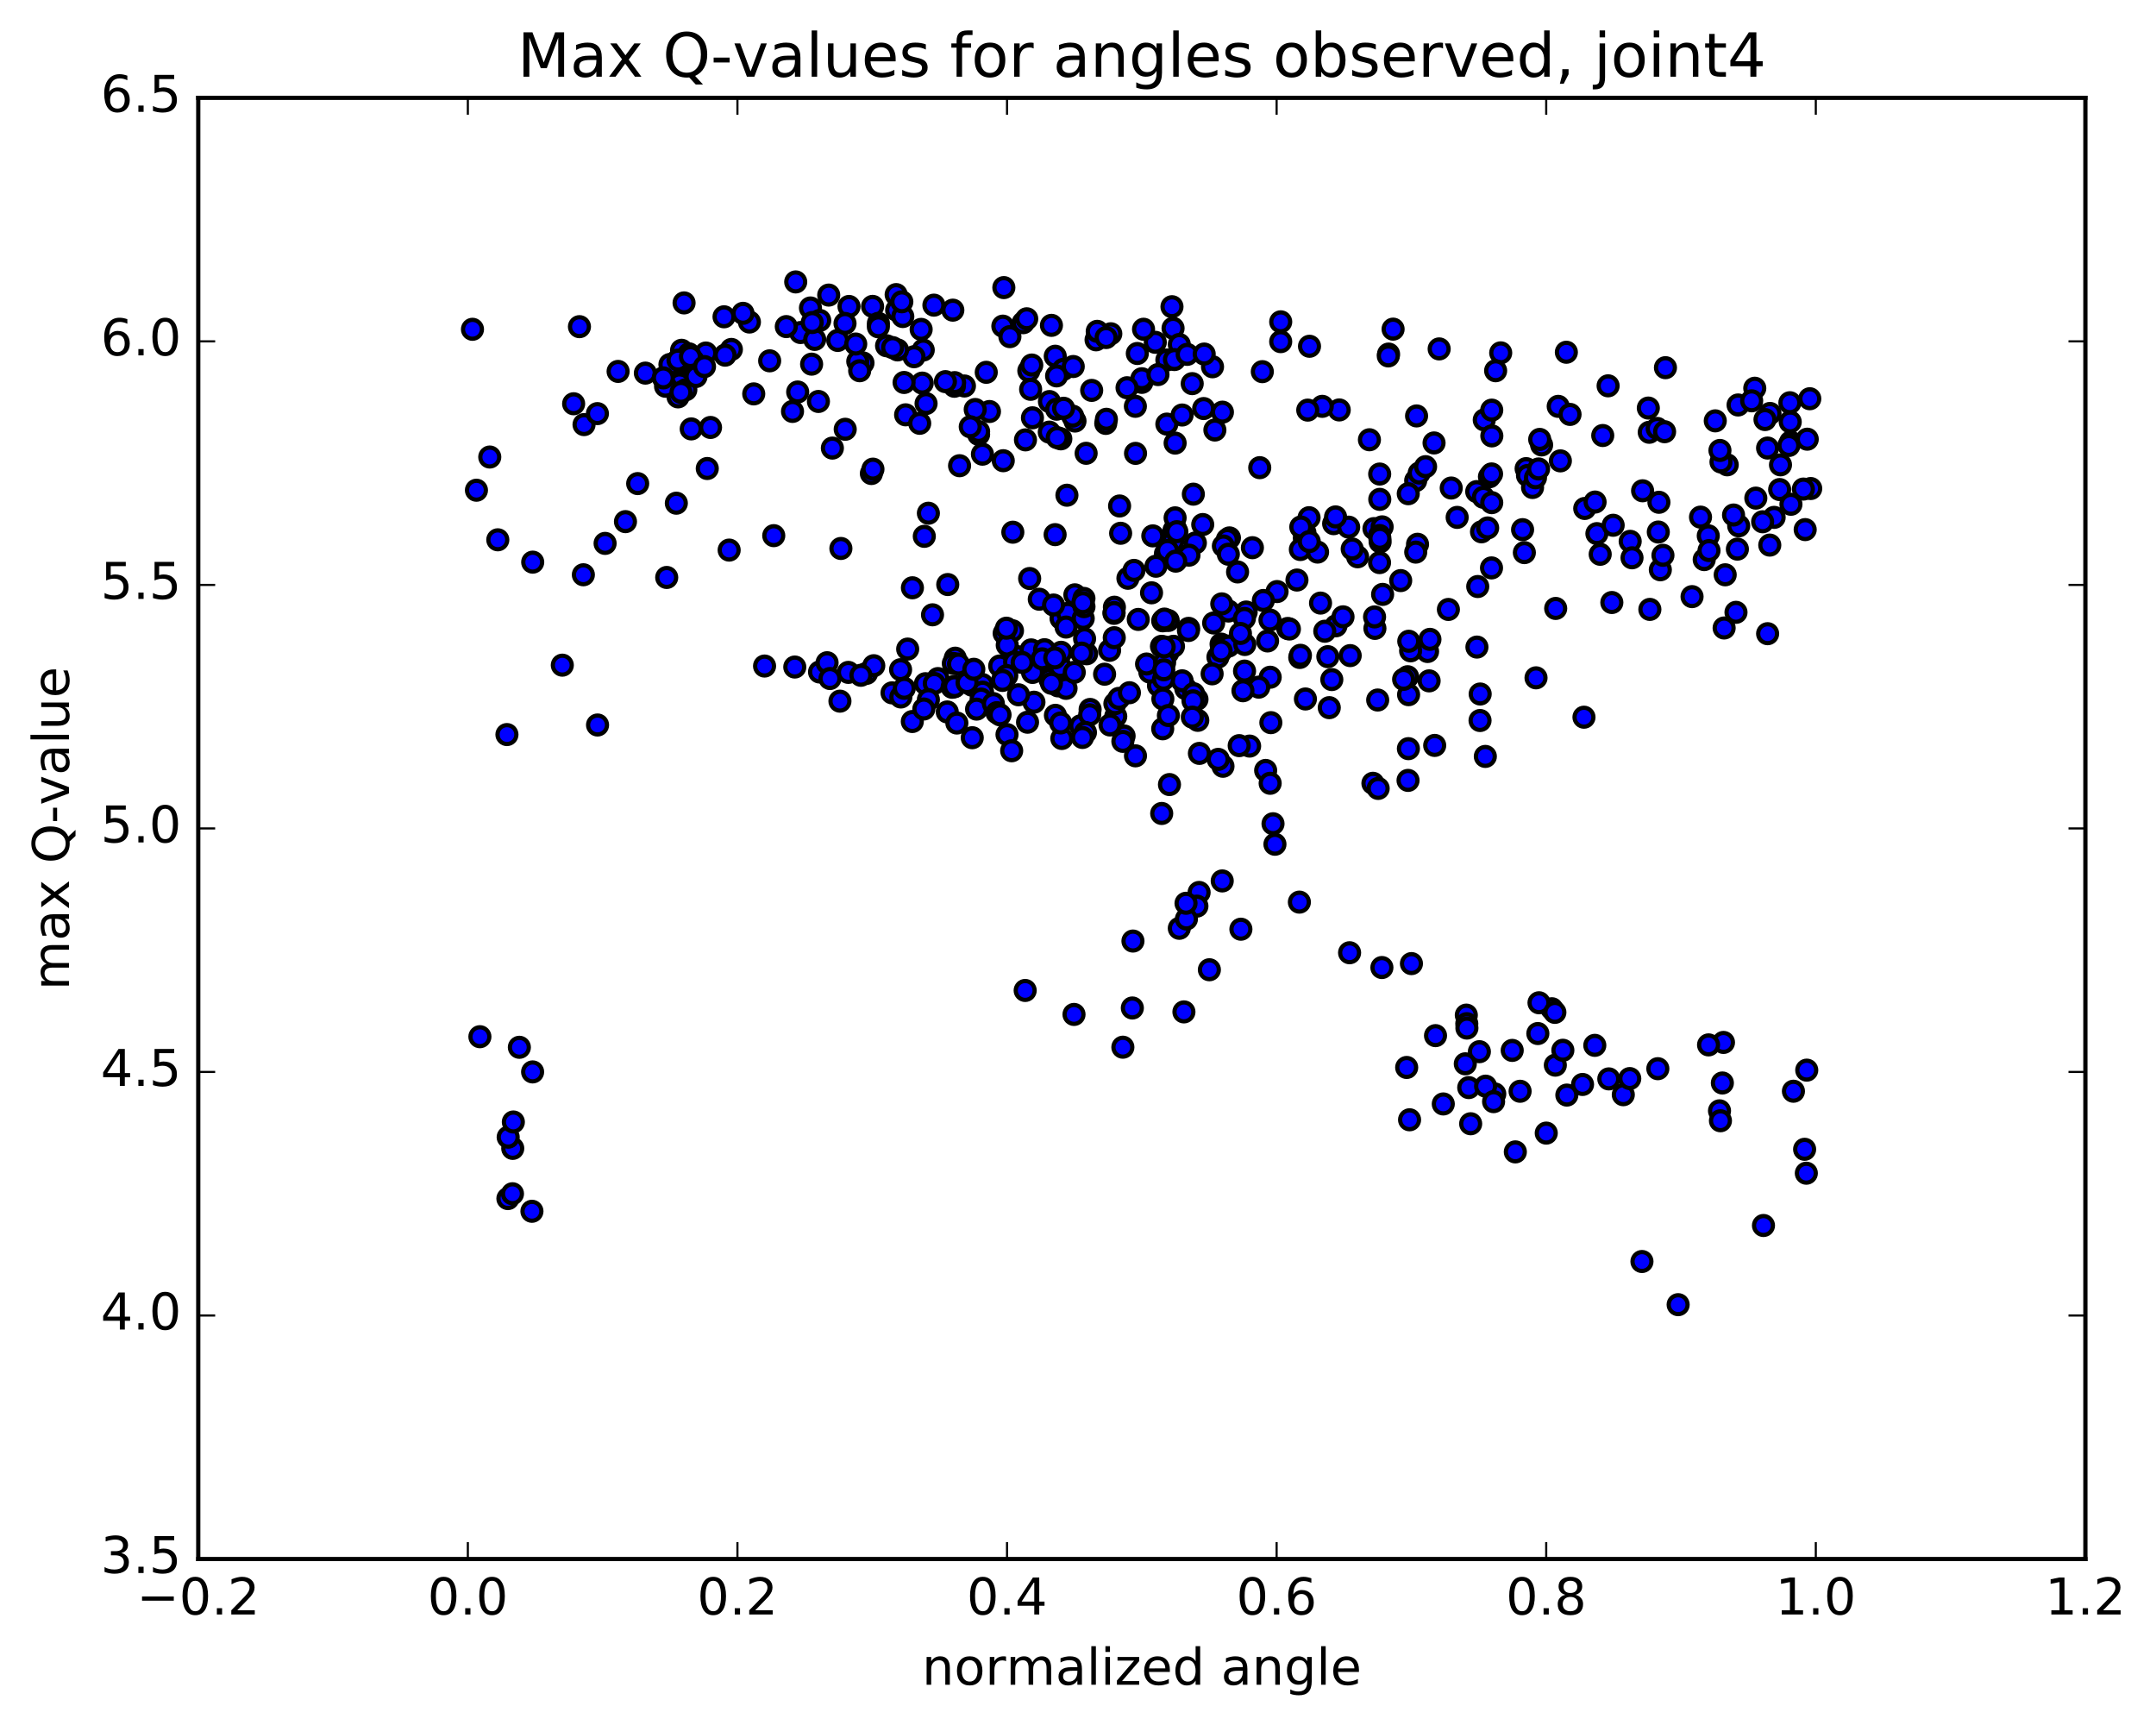<?xml version="1.0" encoding="utf-8" standalone="no"?>
<!DOCTYPE svg PUBLIC "-//W3C//DTD SVG 1.1//EN"
  "http://www.w3.org/Graphics/SVG/1.1/DTD/svg11.dtd">
<!-- Created with matplotlib (http://matplotlib.org/) -->
<svg height="408pt" version="1.1" viewBox="0 0 510 408" width="510pt" xmlns="http://www.w3.org/2000/svg" xmlns:xlink="http://www.w3.org/1999/xlink">
 <defs>
  <style type="text/css">
*{stroke-linecap:butt;stroke-linejoin:round;stroke-miterlimit:100000;}
  </style>
 </defs>
 <g id="figure_1">
  <g id="patch_1">
   <path d="M 0 408.169 
L 510.039 408.169 
L 510.039 0 
L 0 0 
z
" style="fill:#ffffff;"/>
  </g>
  <g id="axes_1">
   <g id="patch_2">
    <path d="M 46.898 368.742 
L 493.298 368.742 
L 493.298 23.142 
L 46.898 23.142 
z
" style="fill:#ffffff;"/>
   </g>
   <g id="PathCollection_1">
    <defs>
     <path d="M 0 2.236 
C 0.593 2.236 1.162 2 1.581 1.581 
C 2 1.162 2.236 0.593 2.236 0 
C 2.236 -0.593 2 -1.162 1.581 -1.581 
C 1.162 -2 0.593 -2.236 0 -2.236 
C -0.593 -2.236 -1.162 -2 -1.581 -1.581 
C -2 -1.162 -2.236 -0.593 -2.236 0 
C -2.236 0.593 -2 1.162 -1.581 1.581 
C -1.162 2 -0.593 2.236 0 2.236 
z
" id="m020a5f2406" style="stroke:#000000;"/>
    </defs>
    <g clip-path="url(#p571575772e)">
     <use style="fill:#0000ff;stroke:#000000;" x="141.349" xlink:href="#m020a5f2406" y="171.478"/>
     <use style="fill:#0000ff;stroke:#000000;" x="270.098" xlink:href="#m020a5f2406" y="90.441"/>
     <use style="fill:#0000ff;stroke:#000000;" x="277.231" xlink:href="#m020a5f2406" y="72.544"/>
     <use style="fill:#0000ff;stroke:#000000;" x="302.95" xlink:href="#m020a5f2406" y="76.118"/>
     <use style="fill:#0000ff;stroke:#000000;" x="328.465" xlink:href="#m020a5f2406" y="83.746"/>
     <use style="fill:#0000ff;stroke:#000000;" x="340.435" xlink:href="#m020a5f2406" y="82.524"/>
     <use style="fill:#0000ff;stroke:#000000;" x="329.535" xlink:href="#m020a5f2406" y="77.848"/>
     <use style="fill:#0000ff;stroke:#000000;" x="354.99" xlink:href="#m020a5f2406" y="83.457"/>
     <use style="fill:#0000ff;stroke:#000000;" x="380.398" xlink:href="#m020a5f2406" y="91.255"/>
     <use style="fill:#0000ff;stroke:#000000;" x="405.746" xlink:href="#m020a5f2406" y="99.541"/>
     <use style="fill:#0000ff;stroke:#000000;" x="423.557" xlink:href="#m020a5f2406" y="104.545"/>
     <use style="fill:#0000ff;stroke:#000000;" x="423.476" xlink:href="#m020a5f2406" y="99.793"/>
     <use style="fill:#0000ff;stroke:#000000;" x="423.395" xlink:href="#m020a5f2406" y="95.256"/>
     <use style="fill:#0000ff;stroke:#000000;" x="111.764" xlink:href="#m020a5f2406" y="77.886"/>
     <use style="fill:#0000ff;stroke:#000000;" x="137.069" xlink:href="#m020a5f2406" y="77.264"/>
     <use style="fill:#0000ff;stroke:#000000;" x="177.276" xlink:href="#m020a5f2406" y="76.166"/>
     <use style="fill:#0000ff;stroke:#000000;" x="206.414" xlink:href="#m020a5f2406" y="72.467"/>
     <use style="fill:#0000ff;stroke:#000000;" x="219.061" xlink:href="#m020a5f2406" y="95.449"/>
     <use style="fill:#0000ff;stroke:#000000;" x="214.221" xlink:href="#m020a5f2406" y="98.114"/>
     <use style="fill:#0000ff;stroke:#000000;" x="219.609" xlink:href="#m020a5f2406" y="121.39"/>
     <use style="fill:#0000ff;stroke:#000000;" x="226.985" xlink:href="#m020a5f2406" y="110.151"/>
     <use style="fill:#0000ff;stroke:#000000;" x="252.38" xlink:href="#m020a5f2406" y="117.129"/>
     <use style="fill:#0000ff;stroke:#000000;" x="277.711" xlink:href="#m020a5f2406" y="125.435"/>
     <use style="fill:#0000ff;stroke:#000000;" x="282.762" xlink:href="#m020a5f2406" y="128.422"/>
     <use style="fill:#0000ff;stroke:#000000;" x="279.256" xlink:href="#m020a5f2406" y="131.543"/>
     <use style="fill:#0000ff;stroke:#000000;" x="275.685" xlink:href="#m020a5f2406" y="130.948"/>
     <use style="fill:#0000ff;stroke:#000000;" x="277.448" xlink:href="#m020a5f2406" y="128.081"/>
     <use style="fill:#0000ff;stroke:#000000;" x="290.823" xlink:href="#m020a5f2406" y="127.223"/>
     <use style="fill:#0000ff;stroke:#000000;" x="308.537" xlink:href="#m020a5f2406" y="127.242"/>
     <use style="fill:#0000ff;stroke:#000000;" x="308.679" xlink:href="#m020a5f2406" y="126.002"/>
     <use style="fill:#0000ff;stroke:#000000;" x="315.473" xlink:href="#m020a5f2406" y="123.858"/>
     <use style="fill:#0000ff;stroke:#000000;" x="335.314" xlink:href="#m020a5f2406" y="128.731"/>
     <use style="fill:#0000ff;stroke:#000000;" x="321.144" xlink:href="#m020a5f2406" y="131.69"/>
     <use style="fill:#0000ff;stroke:#000000;" x="296.255" xlink:href="#m020a5f2406" y="129.54"/>
     <use style="fill:#0000ff;stroke:#000000;" x="284.507" xlink:href="#m020a5f2406" y="124.064"/>
     <use style="fill:#0000ff;stroke:#000000;" x="309.659" xlink:href="#m020a5f2406" y="122.448"/>
     <use style="fill:#0000ff;stroke:#000000;" x="334.889" xlink:href="#m020a5f2406" y="130.587"/>
     <use style="fill:#0000ff;stroke:#000000;" x="331.331" xlink:href="#m020a5f2406" y="137.321"/>
     <use style="fill:#0000ff;stroke:#000000;" x="307.6" xlink:href="#m020a5f2406" y="129.973"/>
     <use style="fill:#0000ff;stroke:#000000;" x="290.324" xlink:href="#m020a5f2406" y="127.603"/>
     <use style="fill:#0000ff;stroke:#000000;" x="289.389" xlink:href="#m020a5f2406" y="129.132"/>
     <use style="fill:#0000ff;stroke:#000000;" x="311.668" xlink:href="#m020a5f2406" y="130.581"/>
     <use style="fill:#0000ff;stroke:#000000;" x="349.557" xlink:href="#m020a5f2406" y="138.725"/>
     <use style="fill:#0000ff;stroke:#000000;" x="374.866" xlink:href="#m020a5f2406" y="120.262"/>
     <use style="fill:#0000ff;stroke:#000000;" x="392.751" xlink:href="#m020a5f2406" y="134.764"/>
     <use style="fill:#0000ff;stroke:#000000;" x="400.254" xlink:href="#m020a5f2406" y="141.114"/>
     <use style="fill:#0000ff;stroke:#000000;" x="410.978" xlink:href="#m020a5f2406" y="129.881"/>
     <use style="fill:#0000ff;stroke:#000000;" x="385.619" xlink:href="#m020a5f2406" y="128.037"/>
     <use style="fill:#0000ff;stroke:#000000;" x="360.165" xlink:href="#m020a5f2406" y="125.274"/>
     <use style="fill:#0000ff;stroke:#000000;" x="334.877" xlink:href="#m020a5f2406" y="113.682"/>
     <use style="fill:#0000ff;stroke:#000000;" x="316.794" xlink:href="#m020a5f2406" y="96.959"/>
     <use style="fill:#0000ff;stroke:#000000;" x="323.936" xlink:href="#m020a5f2406" y="104.012"/>
     <use style="fill:#0000ff;stroke:#000000;" x="349.316" xlink:href="#m020a5f2406" y="116.273"/>
     <use style="fill:#0000ff;stroke:#000000;" x="361.004" xlink:href="#m020a5f2406" y="110.839"/>
     <use style="fill:#0000ff;stroke:#000000;" x="335.714" xlink:href="#m020a5f2406" y="111.887"/>
     <use style="fill:#0000ff;stroke:#000000;" x="325.011" xlink:href="#m020a5f2406" y="125.026"/>
     <use style="fill:#0000ff;stroke:#000000;" x="350.449" xlink:href="#m020a5f2406" y="125.785"/>
     <use style="fill:#0000ff;stroke:#000000;" x="361.329" xlink:href="#m020a5f2406" y="112.468"/>
     <use style="fill:#0000ff;stroke:#000000;" x="343.286" xlink:href="#m020a5f2406" y="115.428"/>
     <use style="fill:#0000ff;stroke:#000000;" x="350.887" xlink:href="#m020a5f2406" y="117.623"/>
     <use style="fill:#0000ff;stroke:#000000;" x="362.522" xlink:href="#m020a5f2406" y="115.302"/>
     <use style="fill:#0000ff;stroke:#000000;" x="337.221" xlink:href="#m020a5f2406" y="110.377"/>
     <use style="fill:#0000ff;stroke:#000000;" x="326.466" xlink:href="#m020a5f2406" y="128.154"/>
     <use style="fill:#0000ff;stroke:#000000;" x="351.902" xlink:href="#m020a5f2406" y="124.87"/>
     <use style="fill:#0000ff;stroke:#000000;" x="377.315" xlink:href="#m020a5f2406" y="118.745"/>
     <use style="fill:#0000ff;stroke:#000000;" x="388.554" xlink:href="#m020a5f2406" y="116.081"/>
     <use style="fill:#0000ff;stroke:#000000;" x="363.215" xlink:href="#m020a5f2406" y="113.001"/>
     <use style="fill:#0000ff;stroke:#000000;" x="352.327" xlink:href="#m020a5f2406" y="112.767"/>
     <use style="fill:#0000ff;stroke:#000000;" x="377.747" xlink:href="#m020a5f2406" y="126.213"/>
     <use style="fill:#0000ff;stroke:#000000;" x="403.129" xlink:href="#m020a5f2406" y="132.357"/>
     <use style="fill:#0000ff;stroke:#000000;" x="420.978" xlink:href="#m020a5f2406" y="115.792"/>
     <use style="fill:#0000ff;stroke:#000000;" x="428.322" xlink:href="#m020a5f2406" y="115.548"/>
     <use style="fill:#0000ff;stroke:#000000;" x="119.916" xlink:href="#m020a5f2406" y="173.741"/>
     <use style="fill:#0000ff;stroke:#000000;" x="427.016" xlink:href="#m020a5f2406" y="125.263"/>
     <use style="fill:#0000ff;stroke:#000000;" x="126.011" xlink:href="#m020a5f2406" y="132.96"/>
     <use style="fill:#0000ff;stroke:#000000;" x="133.013" xlink:href="#m020a5f2406" y="157.325"/>
     <use style="fill:#0000ff;stroke:#000000;" x="157.71" xlink:href="#m020a5f2406" y="136.581"/>
     <use style="fill:#0000ff;stroke:#000000;" x="183.031" xlink:href="#m020a5f2406" y="126.694"/>
     <use style="fill:#0000ff;stroke:#000000;" x="206.122" xlink:href="#m020a5f2406" y="111.997"/>
     <use style="fill:#0000ff;stroke:#000000;" x="231.489" xlink:href="#m020a5f2406" y="102.742"/>
     <use style="fill:#0000ff;stroke:#000000;" x="256.925" xlink:href="#m020a5f2406" y="107.215"/>
     <use style="fill:#0000ff;stroke:#000000;" x="282.285" xlink:href="#m020a5f2406" y="116.88"/>
     <use style="fill:#0000ff;stroke:#000000;" x="307.701" xlink:href="#m020a5f2406" y="124.649"/>
     <use style="fill:#0000ff;stroke:#000000;" x="333.125" xlink:href="#m020a5f2406" y="116.773"/>
     <use style="fill:#0000ff;stroke:#000000;" x="351.098" xlink:href="#m020a5f2406" y="99.321"/>
     <use style="fill:#0000ff;stroke:#000000;" x="344.691" xlink:href="#m020a5f2406" y="122.371"/>
     <use style="fill:#0000ff;stroke:#000000;" x="326.945" xlink:href="#m020a5f2406" y="124.616"/>
     <use style="fill:#0000ff;stroke:#000000;" x="327.054" xlink:href="#m020a5f2406" y="140.588"/>
     <use style="fill:#0000ff;stroke:#000000;" x="319.863" xlink:href="#m020a5f2406" y="129.843"/>
     <use style="fill:#0000ff;stroke:#000000;" x="302.093" xlink:href="#m020a5f2406" y="139.916"/>
     <use style="fill:#0000ff;stroke:#000000;" x="309.706" xlink:href="#m020a5f2406" y="128.1"/>
     <use style="fill:#0000ff;stroke:#000000;" x="335.088" xlink:href="#m020a5f2406" y="98.376"/>
     <use style="fill:#0000ff;stroke:#000000;" x="352.892" xlink:href="#m020a5f2406" y="103.097"/>
     <use style="fill:#0000ff;stroke:#000000;" x="352.87" xlink:href="#m020a5f2406" y="97.004"/>
     <use style="fill:#0000ff;stroke:#000000;" x="352.869" xlink:href="#m020a5f2406" y="118.888"/>
     <use style="fill:#0000ff;stroke:#000000;" x="352.828" xlink:href="#m020a5f2406" y="112.095"/>
     <use style="fill:#0000ff;stroke:#000000;" x="352.815" xlink:href="#m020a5f2406" y="134.322"/>
     <use style="fill:#0000ff;stroke:#000000;" x="360.587" xlink:href="#m020a5f2406" y="130.704"/>
     <use style="fill:#0000ff;stroke:#000000;" x="378.526" xlink:href="#m020a5f2406" y="131.1"/>
     <use style="fill:#0000ff;stroke:#000000;" x="386.053" xlink:href="#m020a5f2406" y="131.929"/>
     <use style="fill:#0000ff;stroke:#000000;" x="404.089" xlink:href="#m020a5f2406" y="126.725"/>
     <use style="fill:#0000ff;stroke:#000000;" x="411.287" xlink:href="#m020a5f2406" y="124.38"/>
     <use style="fill:#0000ff;stroke:#000000;" x="117.754" xlink:href="#m020a5f2406" y="127.675"/>
     <use style="fill:#0000ff;stroke:#000000;" x="143.136" xlink:href="#m020a5f2406" y="128.524"/>
     <use style="fill:#0000ff;stroke:#000000;" x="172.481" xlink:href="#m020a5f2406" y="130.108"/>
     <use style="fill:#0000ff;stroke:#000000;" x="198.911" xlink:href="#m020a5f2406" y="129.724"/>
     <use style="fill:#0000ff;stroke:#000000;" x="224.19" xlink:href="#m020a5f2406" y="138.257"/>
     <use style="fill:#0000ff;stroke:#000000;" x="249.587" xlink:href="#m020a5f2406" y="126.453"/>
     <use style="fill:#0000ff;stroke:#000000;" x="274.798" xlink:href="#m020a5f2406" y="192.402"/>
     <use style="fill:#0000ff;stroke:#000000;" x="280.056" xlink:href="#m020a5f2406" y="239.336"/>
     <use style="fill:#0000ff;stroke:#000000;" x="265.613" xlink:href="#m020a5f2406" y="247.686"/>
     <use style="fill:#0000ff;stroke:#000000;" x="254.056" xlink:href="#m020a5f2406" y="239.936"/>
     <use style="fill:#0000ff;stroke:#000000;" x="242.504" xlink:href="#m020a5f2406" y="234.265"/>
     <use style="fill:#0000ff;stroke:#000000;" x="267.855" xlink:href="#m020a5f2406" y="238.409"/>
     <use style="fill:#0000ff;stroke:#000000;" x="286.078" xlink:href="#m020a5f2406" y="229.366"/>
     <use style="fill:#0000ff;stroke:#000000;" x="278.964" xlink:href="#m020a5f2406" y="219.562"/>
     <use style="fill:#0000ff;stroke:#000000;" x="267.999" xlink:href="#m020a5f2406" y="222.579"/>
     <use style="fill:#0000ff;stroke:#000000;" x="293.532" xlink:href="#m020a5f2406" y="219.778"/>
     <use style="fill:#0000ff;stroke:#000000;" x="319.243" xlink:href="#m020a5f2406" y="225.344"/>
     <use style="fill:#0000ff;stroke:#000000;" x="333.873" xlink:href="#m020a5f2406" y="227.911"/>
     <use style="fill:#0000ff;stroke:#000000;" x="326.888" xlink:href="#m020a5f2406" y="228.842"/>
     <use style="fill:#0000ff;stroke:#000000;" x="301.586" xlink:href="#m020a5f2406" y="199.681"/>
     <use style="fill:#0000ff;stroke:#000000;" x="283.647" xlink:href="#m020a5f2406" y="211.083"/>
     <use style="fill:#0000ff;stroke:#000000;" x="289.118" xlink:href="#m020a5f2406" y="208.358"/>
     <use style="fill:#0000ff;stroke:#000000;" x="307.368" xlink:href="#m020a5f2406" y="213.372"/>
     <use style="fill:#0000ff;stroke:#000000;" x="301.13" xlink:href="#m020a5f2406" y="194.835"/>
     <use style="fill:#0000ff;stroke:#000000;" x="283.129" xlink:href="#m020a5f2406" y="214.316"/>
     <use style="fill:#0000ff;stroke:#000000;" x="280.65" xlink:href="#m020a5f2406" y="217.364"/>
     <use style="fill:#0000ff;stroke:#000000;" x="280.554" xlink:href="#m020a5f2406" y="213.644"/>
     <use style="fill:#0000ff;stroke:#000000;" x="280.503" xlink:href="#m020a5f2406" y="162.889"/>
     <use style="fill:#0000ff;stroke:#000000;" x="288.844" xlink:href="#m020a5f2406" y="152.349"/>
     <use style="fill:#0000ff;stroke:#000000;" x="299.844" xlink:href="#m020a5f2406" y="151.598"/>
     <use style="fill:#0000ff;stroke:#000000;" x="287.087" xlink:href="#m020a5f2406" y="147.353"/>
     <use style="fill:#0000ff;stroke:#000000;" x="312.372" xlink:href="#m020a5f2406" y="142.642"/>
     <use style="fill:#0000ff;stroke:#000000;" x="337.691" xlink:href="#m020a5f2406" y="154.095"/>
     <use style="fill:#0000ff;stroke:#000000;" x="363.345" xlink:href="#m020a5f2406" y="160.321"/>
     <use style="fill:#0000ff;stroke:#000000;" x="374.688" xlink:href="#m020a5f2406" y="169.633"/>
     <use style="fill:#0000ff;stroke:#000000;" x="349.365" xlink:href="#m020a5f2406" y="153.047"/>
     <use style="fill:#0000ff;stroke:#000000;" x="338.25" xlink:href="#m020a5f2406" y="151.222"/>
     <use style="fill:#0000ff;stroke:#000000;" x="350.134" xlink:href="#m020a5f2406" y="164.148"/>
     <use style="fill:#0000ff;stroke:#000000;" x="325.234" xlink:href="#m020a5f2406" y="148.628"/>
     <use style="fill:#0000ff;stroke:#000000;" x="307.455" xlink:href="#m020a5f2406" y="155.504"/>
     <use style="fill:#0000ff;stroke:#000000;" x="315.039" xlink:href="#m020a5f2406" y="160.732"/>
     <use style="fill:#0000ff;stroke:#000000;" x="333.679" xlink:href="#m020a5f2406" y="153.935"/>
     <use style="fill:#0000ff;stroke:#000000;" x="333.243" xlink:href="#m020a5f2406" y="151.671"/>
     <use style="fill:#0000ff;stroke:#000000;" x="333.199" xlink:href="#m020a5f2406" y="164.308"/>
     <use style="fill:#0000ff;stroke:#000000;" x="333.156" xlink:href="#m020a5f2406" y="177.073"/>
     <use style="fill:#0000ff;stroke:#000000;" x="333.072" xlink:href="#m020a5f2406" y="184.581"/>
     <use style="fill:#0000ff;stroke:#000000;" x="332.97" xlink:href="#m020a5f2406" y="160.06"/>
     <use style="fill:#0000ff;stroke:#000000;" x="332.749" xlink:href="#m020a5f2406" y="252.476"/>
     <use style="fill:#0000ff;stroke:#000000;" x="339.571" xlink:href="#m020a5f2406" y="244.95"/>
     <use style="fill:#0000ff;stroke:#000000;" x="346.855" xlink:href="#m020a5f2406" y="240.098"/>
     <use style="fill:#0000ff;stroke:#000000;" x="346.969" xlink:href="#m020a5f2406" y="242.12"/>
     <use style="fill:#0000ff;stroke:#000000;" x="346.996" xlink:href="#m020a5f2406" y="243.161"/>
     <use style="fill:#0000ff;stroke:#000000;" x="349.946" xlink:href="#m020a5f2406" y="248.746"/>
     <use style="fill:#0000ff;stroke:#000000;" x="359.577" xlink:href="#m020a5f2406" y="258.107"/>
     <use style="fill:#0000ff;stroke:#000000;" x="367.911" xlink:href="#m020a5f2406" y="251.931"/>
     <use style="fill:#0000ff;stroke:#000000;" x="357.714" xlink:href="#m020a5f2406" y="248.443"/>
     <use style="fill:#0000ff;stroke:#000000;" x="346.614" xlink:href="#m020a5f2406" y="251.615"/>
     <use style="fill:#0000ff;stroke:#000000;" x="353.585" xlink:href="#m020a5f2406" y="258.74"/>
     <use style="fill:#0000ff;stroke:#000000;" x="347.428" xlink:href="#m020a5f2406" y="257.237"/>
     <use style="fill:#0000ff;stroke:#000000;" x="351.416" xlink:href="#m020a5f2406" y="256.901"/>
     <use style="fill:#0000ff;stroke:#000000;" x="353.307" xlink:href="#m020a5f2406" y="260.561"/>
     <use style="fill:#0000ff;stroke:#000000;" x="341.408" xlink:href="#m020a5f2406" y="261.108"/>
     <use style="fill:#0000ff;stroke:#000000;" x="333.432" xlink:href="#m020a5f2406" y="264.851"/>
     <use style="fill:#0000ff;stroke:#000000;" x="347.883" xlink:href="#m020a5f2406" y="265.791"/>
     <use style="fill:#0000ff;stroke:#000000;" x="358.451" xlink:href="#m020a5f2406" y="272.448"/>
     <use style="fill:#0000ff;stroke:#000000;" x="365.765" xlink:href="#m020a5f2406" y="268.004"/>
     <use style="fill:#0000ff;stroke:#000000;" x="367.092" xlink:href="#m020a5f2406" y="238.588"/>
     <use style="fill:#0000ff;stroke:#000000;" x="369.692" xlink:href="#m020a5f2406" y="248.411"/>
     <use style="fill:#0000ff;stroke:#000000;" x="363.776" xlink:href="#m020a5f2406" y="244.454"/>
     <use style="fill:#0000ff;stroke:#000000;" x="374.347" xlink:href="#m020a5f2406" y="256.499"/>
     <use style="fill:#0000ff;stroke:#000000;" x="380.564" xlink:href="#m020a5f2406" y="255.182"/>
     <use style="fill:#0000ff;stroke:#000000;" x="383.989" xlink:href="#m020a5f2406" y="258.922"/>
     <use style="fill:#0000ff;stroke:#000000;" x="377.249" xlink:href="#m020a5f2406" y="247.248"/>
     <use style="fill:#0000ff;stroke:#000000;" x="370.637" xlink:href="#m020a5f2406" y="259.01"/>
     <use style="fill:#0000ff;stroke:#000000;" x="388.403" xlink:href="#m020a5f2406" y="298.373"/>
     <use style="fill:#0000ff;stroke:#000000;" x="396.964" xlink:href="#m020a5f2406" y="308.583"/>
     <use style="fill:#0000ff;stroke:#000000;" x="417.149" xlink:href="#m020a5f2406" y="289.857"/>
     <use style="fill:#0000ff;stroke:#000000;" x="427.286" xlink:href="#m020a5f2406" y="277.488"/>
     <use style="fill:#0000ff;stroke:#000000;" x="426.881" xlink:href="#m020a5f2406" y="271.833"/>
     <use style="fill:#0000ff;stroke:#000000;" x="120.145" xlink:href="#m020a5f2406" y="283.489"/>
     <use style="fill:#0000ff;stroke:#000000;" x="125.83" xlink:href="#m020a5f2406" y="286.493"/>
     <use style="fill:#0000ff;stroke:#000000;" x="121.223" xlink:href="#m020a5f2406" y="282.348"/>
     <use style="fill:#0000ff;stroke:#000000;" x="121.29" xlink:href="#m020a5f2406" y="271.62"/>
     <use style="fill:#0000ff;stroke:#000000;" x="120.212" xlink:href="#m020a5f2406" y="268.969"/>
     <use style="fill:#0000ff;stroke:#000000;" x="121.432" xlink:href="#m020a5f2406" y="265.377"/>
     <use style="fill:#0000ff;stroke:#000000;" x="125.988" xlink:href="#m020a5f2406" y="253.531"/>
     <use style="fill:#0000ff;stroke:#000000;" x="122.855" xlink:href="#m020a5f2406" y="247.708"/>
     <use style="fill:#0000ff;stroke:#000000;" x="113.52" xlink:href="#m020a5f2406" y="245.203"/>
     <use style="fill:#0000ff;stroke:#000000;" x="427.385" xlink:href="#m020a5f2406" y="253.111"/>
     <use style="fill:#0000ff;stroke:#000000;" x="424.234" xlink:href="#m020a5f2406" y="258.099"/>
     <use style="fill:#0000ff;stroke:#000000;" x="406.748" xlink:href="#m020a5f2406" y="262.736"/>
     <use style="fill:#0000ff;stroke:#000000;" x="406.97" xlink:href="#m020a5f2406" y="265.08"/>
     <use style="fill:#0000ff;stroke:#000000;" x="407.424" xlink:href="#m020a5f2406" y="256.15"/>
     <use style="fill:#0000ff;stroke:#000000;" x="407.687" xlink:href="#m020a5f2406" y="246.558"/>
     <use style="fill:#0000ff;stroke:#000000;" x="404.158" xlink:href="#m020a5f2406" y="247.139"/>
     <use style="fill:#0000ff;stroke:#000000;" x="392.16" xlink:href="#m020a5f2406" y="252.769"/>
     <use style="fill:#0000ff;stroke:#000000;" x="385.517" xlink:href="#m020a5f2406" y="255.105"/>
     <use style="fill:#0000ff;stroke:#000000;" x="364.051" xlink:href="#m020a5f2406" y="237.176"/>
     <use style="fill:#0000ff;stroke:#000000;" x="367.803" xlink:href="#m020a5f2406" y="239.448"/>
     <use style="fill:#0000ff;stroke:#000000;" x="270.098" xlink:href="#m020a5f2406" y="90.009"/>
     <use style="fill:#0000ff;stroke:#000000;" x="277.486" xlink:href="#m020a5f2406" y="77.639"/>
     <use style="fill:#0000ff;stroke:#000000;" x="302.946" xlink:href="#m020a5f2406" y="80.803"/>
     <use style="fill:#0000ff;stroke:#000000;" x="328.397" xlink:href="#m020a5f2406" y="84.181"/>
     <use style="fill:#0000ff;stroke:#000000;" x="353.79" xlink:href="#m020a5f2406" y="87.686"/>
     <use style="fill:#0000ff;stroke:#000000;" x="379.127" xlink:href="#m020a5f2406" y="103.008"/>
     <use style="fill:#0000ff;stroke:#000000;" x="390.128" xlink:href="#m020a5f2406" y="102.242"/>
     <use style="fill:#0000ff;stroke:#000000;" x="364.669" xlink:href="#m020a5f2406" y="105.234"/>
     <use style="fill:#0000ff;stroke:#000000;" x="339.225" xlink:href="#m020a5f2406" y="104.767"/>
     <use style="fill:#0000ff;stroke:#000000;" x="326.334" xlink:href="#m020a5f2406" y="126.662"/>
     <use style="fill:#0000ff;stroke:#000000;" x="326.33" xlink:href="#m020a5f2406" y="133.066"/>
     <use style="fill:#0000ff;stroke:#000000;" x="326.364" xlink:href="#m020a5f2406" y="112.121"/>
     <use style="fill:#0000ff;stroke:#000000;" x="326.384" xlink:href="#m020a5f2406" y="118.111"/>
     <use style="fill:#0000ff;stroke:#000000;" x="326.409" xlink:href="#m020a5f2406" y="127.327"/>
     <use style="fill:#0000ff;stroke:#000000;" x="319.027" xlink:href="#m020a5f2406" y="124.683"/>
     <use style="fill:#0000ff;stroke:#000000;" x="306.795" xlink:href="#m020a5f2406" y="137.192"/>
     <use style="fill:#0000ff;stroke:#000000;" x="298.843" xlink:href="#m020a5f2406" y="142.03"/>
     <use style="fill:#0000ff;stroke:#000000;" x="273.437" xlink:href="#m020a5f2406" y="133.923"/>
     <use style="fill:#0000ff;stroke:#000000;" x="261.567" xlink:href="#m020a5f2406" y="100.145"/>
     <use style="fill:#0000ff;stroke:#000000;" x="287.379" xlink:href="#m020a5f2406" y="101.71"/>
     <use style="fill:#0000ff;stroke:#000000;" x="312.781" xlink:href="#m020a5f2406" y="96.109"/>
     <use style="fill:#0000ff;stroke:#000000;" x="315.924" xlink:href="#m020a5f2406" y="122.258"/>
     <use style="fill:#0000ff;stroke:#000000;" x="304.608" xlink:href="#m020a5f2406" y="148.642"/>
     <use style="fill:#0000ff;stroke:#000000;" x="316.02" xlink:href="#m020a5f2406" y="148.017"/>
     <use style="fill:#0000ff;stroke:#000000;" x="290.561" xlink:href="#m020a5f2406" y="131.086"/>
     <use style="fill:#0000ff;stroke:#000000;" x="265.085" xlink:href="#m020a5f2406" y="126.132"/>
     <use style="fill:#0000ff;stroke:#000000;" x="239.584" xlink:href="#m020a5f2406" y="125.877"/>
     <use style="fill:#0000ff;stroke:#000000;" x="232.394" xlink:href="#m020a5f2406" y="107.422"/>
     <use style="fill:#0000ff;stroke:#000000;" x="263.612" xlink:href="#m020a5f2406" y="143.62"/>
     <use style="fill:#0000ff;stroke:#000000;" x="289.063" xlink:href="#m020a5f2406" y="152.926"/>
     <use style="fill:#0000ff;stroke:#000000;" x="314.438" xlink:href="#m020a5f2406" y="167.376"/>
     <use style="fill:#0000ff;stroke:#000000;" x="325.892" xlink:href="#m020a5f2406" y="165.569"/>
     <use style="fill:#0000ff;stroke:#000000;" x="300.463" xlink:href="#m020a5f2406" y="160.179"/>
     <use style="fill:#0000ff;stroke:#000000;" x="275.035" xlink:href="#m020a5f2406" y="146.836"/>
     <use style="fill:#0000ff;stroke:#000000;" x="263.516" xlink:href="#m020a5f2406" y="145.074"/>
     <use style="fill:#0000ff;stroke:#000000;" x="281.171" xlink:href="#m020a5f2406" y="148.616"/>
     <use style="fill:#0000ff;stroke:#000000;" x="281.124" xlink:href="#m020a5f2406" y="149.128"/>
     <use style="fill:#0000ff;stroke:#000000;" x="288.1" xlink:href="#m020a5f2406" y="155.43"/>
     <use style="fill:#0000ff;stroke:#000000;" x="313.375" xlink:href="#m020a5f2406" y="149.302"/>
     <use style="fill:#0000ff;stroke:#000000;" x="338.058" xlink:href="#m020a5f2406" y="161.04"/>
     <use style="fill:#0000ff;stroke:#000000;" x="350.102" xlink:href="#m020a5f2406" y="170.418"/>
     <use style="fill:#0000ff;stroke:#000000;" x="324.763" xlink:href="#m020a5f2406" y="185.266"/>
     <use style="fill:#0000ff;stroke:#000000;" x="299.389" xlink:href="#m020a5f2406" y="182.226"/>
     <use style="fill:#0000ff;stroke:#000000;" x="274.039" xlink:href="#m020a5f2406" y="162.156"/>
     <use style="fill:#0000ff;stroke:#000000;" x="248.348" xlink:href="#m020a5f2406" y="160.662"/>
     <use style="fill:#0000ff;stroke:#000000;" x="236.957" xlink:href="#m020a5f2406" y="158.001"/>
     <use style="fill:#0000ff;stroke:#000000;" x="262.476" xlink:href="#m020a5f2406" y="153.817"/>
     <use style="fill:#0000ff;stroke:#000000;" x="274.745" xlink:href="#m020a5f2406" y="152.874"/>
     <use style="fill:#0000ff;stroke:#000000;" x="250.773" xlink:href="#m020a5f2406" y="157.625"/>
     <use style="fill:#0000ff;stroke:#000000;" x="225.964" xlink:href="#m020a5f2406" y="155.674"/>
     <use style="fill:#0000ff;stroke:#000000;" x="215.833" xlink:href="#m020a5f2406" y="139.022"/>
     <use style="fill:#0000ff;stroke:#000000;" x="240.59" xlink:href="#m020a5f2406" y="155.294"/>
     <use style="fill:#0000ff;stroke:#000000;" x="265.903" xlink:href="#m020a5f2406" y="174.073"/>
     <use style="fill:#0000ff;stroke:#000000;" x="283.72" xlink:href="#m020a5f2406" y="178.193"/>
     <use style="fill:#0000ff;stroke:#000000;" x="276.23" xlink:href="#m020a5f2406" y="154.432"/>
     <use style="fill:#0000ff;stroke:#000000;" x="250.987" xlink:href="#m020a5f2406" y="146.256"/>
     <use style="fill:#0000ff;stroke:#000000;" x="239.501" xlink:href="#m020a5f2406" y="149.185"/>
     <use style="fill:#0000ff;stroke:#000000;" x="252.589" xlink:href="#m020a5f2406" y="145.082"/>
     <use style="fill:#0000ff;stroke:#000000;" x="236.479" xlink:href="#m020a5f2406" y="157.515"/>
     <use style="fill:#0000ff;stroke:#000000;" x="243.911" xlink:href="#m020a5f2406" y="153.715"/>
     <use style="fill:#0000ff;stroke:#000000;" x="269.256" xlink:href="#m020a5f2406" y="146.509"/>
     <use style="fill:#0000ff;stroke:#000000;" x="294.782" xlink:href="#m020a5f2406" y="144.756"/>
     <use style="fill:#0000ff;stroke:#000000;" x="305.008" xlink:href="#m020a5f2406" y="148.776"/>
     <use style="fill:#0000ff;stroke:#000000;" x="279.634" xlink:href="#m020a5f2406" y="161.028"/>
     <use style="fill:#0000ff;stroke:#000000;" x="254.257" xlink:href="#m020a5f2406" y="140.688"/>
     <use style="fill:#0000ff;stroke:#000000;" x="237.533" xlink:href="#m020a5f2406" y="149.792"/>
     <use style="fill:#0000ff;stroke:#000000;" x="244.579" xlink:href="#m020a5f2406" y="166.089"/>
     <use style="fill:#0000ff;stroke:#000000;" x="255.628" xlink:href="#m020a5f2406" y="171.66"/>
     <use style="fill:#0000ff;stroke:#000000;" x="229.95" xlink:href="#m020a5f2406" y="162.073"/>
     <use style="fill:#0000ff;stroke:#000000;" x="204.969" xlink:href="#m020a5f2406" y="159.269"/>
     <use style="fill:#0000ff;stroke:#000000;" x="193.861" xlink:href="#m020a5f2406" y="158.939"/>
     <use style="fill:#0000ff;stroke:#000000;" x="218.909" xlink:href="#m020a5f2406" y="161.709"/>
     <use style="fill:#0000ff;stroke:#000000;" x="244.245" xlink:href="#m020a5f2406" y="159.048"/>
     <use style="fill:#0000ff;stroke:#000000;" x="257.044" xlink:href="#m020a5f2406" y="154.633"/>
     <use style="fill:#0000ff;stroke:#000000;" x="232.346" xlink:href="#m020a5f2406" y="161.887"/>
     <use style="fill:#0000ff;stroke:#000000;" x="221.873" xlink:href="#m020a5f2406" y="160.495"/>
     <use style="fill:#0000ff;stroke:#000000;" x="247.082" xlink:href="#m020a5f2406" y="153.67"/>
     <use style="fill:#0000ff;stroke:#000000;" x="272.394" xlink:href="#m020a5f2406" y="140.211"/>
     <use style="fill:#0000ff;stroke:#000000;" x="290.598" xlink:href="#m020a5f2406" y="144.522"/>
     <use style="fill:#0000ff;stroke:#000000;" x="290.607" xlink:href="#m020a5f2406" y="152.815"/>
     <use style="fill:#0000ff;stroke:#000000;" x="297.755" xlink:href="#m020a5f2406" y="162.525"/>
     <use style="fill:#0000ff;stroke:#000000;" x="308.796" xlink:href="#m020a5f2406" y="165.323"/>
     <use style="fill:#0000ff;stroke:#000000;" x="283.337" xlink:href="#m020a5f2406" y="170.375"/>
     <use style="fill:#0000ff;stroke:#000000;" x="257.867" xlink:href="#m020a5f2406" y="167.797"/>
     <use style="fill:#0000ff;stroke:#000000;" x="232.426" xlink:href="#m020a5f2406" y="163.711"/>
     <use style="fill:#0000ff;stroke:#000000;" x="221.001" xlink:href="#m020a5f2406" y="161.641"/>
     <use style="fill:#0000ff;stroke:#000000;" x="246.528" xlink:href="#m020a5f2406" y="155.823"/>
     <use style="fill:#0000ff;stroke:#000000;" x="271.991" xlink:href="#m020a5f2406" y="158.968"/>
     <use style="fill:#0000ff;stroke:#000000;" x="283.146" xlink:href="#m020a5f2406" y="165.404"/>
     <use style="fill:#0000ff;stroke:#000000;" x="257.765" xlink:href="#m020a5f2406" y="169.058"/>
     <use style="fill:#0000ff;stroke:#000000;" x="232.082" xlink:href="#m020a5f2406" y="165.35"/>
     <use style="fill:#0000ff;stroke:#000000;" x="206.691" xlink:href="#m020a5f2406" y="157.455"/>
     <use style="fill:#0000ff;stroke:#000000;" x="195.647" xlink:href="#m020a5f2406" y="156.749"/>
     <use style="fill:#0000ff;stroke:#000000;" x="220.586" xlink:href="#m020a5f2406" y="145.417"/>
     <use style="fill:#0000ff;stroke:#000000;" x="245.841" xlink:href="#m020a5f2406" y="141.731"/>
     <use style="fill:#0000ff;stroke:#000000;" x="271.218" xlink:href="#m020a5f2406" y="157.053"/>
     <use style="fill:#0000ff;stroke:#000000;" x="282.346" xlink:href="#m020a5f2406" y="164.076"/>
     <use style="fill:#0000ff;stroke:#000000;" x="256.762" xlink:href="#m020a5f2406" y="173.235"/>
     <use style="fill:#0000ff;stroke:#000000;" x="231.008" xlink:href="#m020a5f2406" y="167.723"/>
     <use style="fill:#0000ff;stroke:#000000;" x="219.611" xlink:href="#m020a5f2406" y="165.476"/>
     <use style="fill:#0000ff;stroke:#000000;" x="234.977" xlink:href="#m020a5f2406" y="166.415"/>
     <use style="fill:#0000ff;stroke:#000000;" x="211.01" xlink:href="#m020a5f2406" y="163.873"/>
     <use style="fill:#0000ff;stroke:#000000;" x="200.675" xlink:href="#m020a5f2406" y="159.035"/>
     <use style="fill:#0000ff;stroke:#000000;" x="225.743" xlink:href="#m020a5f2406" y="162.387"/>
     <use style="fill:#0000ff;stroke:#000000;" x="250.996" xlink:href="#m020a5f2406" y="154.279"/>
     <use style="fill:#0000ff;stroke:#000000;" x="276.337" xlink:href="#m020a5f2406" y="146.76"/>
     <use style="fill:#0000ff;stroke:#000000;" x="294.361" xlink:href="#m020a5f2406" y="146.273"/>
     <use style="fill:#0000ff;stroke:#000000;" x="294.458" xlink:href="#m020a5f2406" y="152.436"/>
     <use style="fill:#0000ff;stroke:#000000;" x="294.393" xlink:href="#m020a5f2406" y="158.727"/>
     <use style="fill:#0000ff;stroke:#000000;" x="286.727" xlink:href="#m020a5f2406" y="159.374"/>
     <use style="fill:#0000ff;stroke:#000000;" x="261.29" xlink:href="#m020a5f2406" y="159.464"/>
     <use style="fill:#0000ff;stroke:#000000;" x="235.817" xlink:href="#m020a5f2406" y="168.559"/>
     <use style="fill:#0000ff;stroke:#000000;" x="229.984" xlink:href="#m020a5f2406" y="174.485"/>
     <use style="fill:#0000ff;stroke:#000000;" x="243.064" xlink:href="#m020a5f2406" y="170.821"/>
     <use style="fill:#0000ff;stroke:#000000;" x="225.218" xlink:href="#m020a5f2406" y="162.551"/>
     <use style="fill:#0000ff;stroke:#000000;" x="213.097" xlink:href="#m020a5f2406" y="164.85"/>
     <use style="fill:#0000ff;stroke:#000000;" x="224.072" xlink:href="#m020a5f2406" y="168.392"/>
     <use style="fill:#0000ff;stroke:#000000;" x="198.687" xlink:href="#m020a5f2406" y="165.839"/>
     <use style="fill:#0000ff;stroke:#000000;" x="180.857" xlink:href="#m020a5f2406" y="157.532"/>
     <use style="fill:#0000ff;stroke:#000000;" x="188.005" xlink:href="#m020a5f2406" y="157.766"/>
     <use style="fill:#0000ff;stroke:#000000;" x="213.032" xlink:href="#m020a5f2406" y="158.393"/>
     <use style="fill:#0000ff;stroke:#000000;" x="238.262" xlink:href="#m020a5f2406" y="152.593"/>
     <use style="fill:#0000ff;stroke:#000000;" x="256.234" xlink:href="#m020a5f2406" y="146.278"/>
     <use style="fill:#0000ff;stroke:#000000;" x="256.405" xlink:href="#m020a5f2406" y="141.538"/>
     <use style="fill:#0000ff;stroke:#000000;" x="256.414" xlink:href="#m020a5f2406" y="143.489"/>
     <use style="fill:#0000ff;stroke:#000000;" x="263.58" xlink:href="#m020a5f2406" y="150.833"/>
     <use style="fill:#0000ff;stroke:#000000;" x="288.868" xlink:href="#m020a5f2406" y="153.999"/>
     <use style="fill:#0000ff;stroke:#000000;" x="314.101" xlink:href="#m020a5f2406" y="155.315"/>
     <use style="fill:#0000ff;stroke:#000000;" x="332.026" xlink:href="#m020a5f2406" y="160.68"/>
     <use style="fill:#0000ff;stroke:#000000;" x="339.374" xlink:href="#m020a5f2406" y="176.309"/>
     <use style="fill:#0000ff;stroke:#000000;" x="351.354" xlink:href="#m020a5f2406" y="178.908"/>
     <use style="fill:#0000ff;stroke:#000000;" x="326.005" xlink:href="#m020a5f2406" y="186.479"/>
     <use style="fill:#0000ff;stroke:#000000;" x="300.62" xlink:href="#m020a5f2406" y="170.921"/>
     <use style="fill:#0000ff;stroke:#000000;" x="275.229" xlink:href="#m020a5f2406" y="160.652"/>
     <use style="fill:#0000ff;stroke:#000000;" x="249.496" xlink:href="#m020a5f2406" y="155.616"/>
     <use style="fill:#0000ff;stroke:#000000;" x="238.07" xlink:href="#m020a5f2406" y="148.582"/>
     <use style="fill:#0000ff;stroke:#000000;" x="263.535" xlink:href="#m020a5f2406" y="144.873"/>
     <use style="fill:#0000ff;stroke:#000000;" x="289.007" xlink:href="#m020a5f2406" y="142.826"/>
     <use style="fill:#0000ff;stroke:#000000;" x="300.409" xlink:href="#m020a5f2406" y="146.652"/>
     <use style="fill:#0000ff;stroke:#000000;" x="275.492" xlink:href="#m020a5f2406" y="156.686"/>
     <use style="fill:#0000ff;stroke:#000000;" x="263.931" xlink:href="#m020a5f2406" y="169.436"/>
     <use style="fill:#0000ff;stroke:#000000;" x="289.296" xlink:href="#m020a5f2406" y="181.24"/>
     <use style="fill:#0000ff;stroke:#000000;" x="300.455" xlink:href="#m020a5f2406" y="185.263"/>
     <use style="fill:#0000ff;stroke:#000000;" x="275.038" xlink:href="#m020a5f2406" y="172.372"/>
     <use style="fill:#0000ff;stroke:#000000;" x="249.658" xlink:href="#m020a5f2406" y="169.187"/>
     <use style="fill:#0000ff;stroke:#000000;" x="238.206" xlink:href="#m020a5f2406" y="173.738"/>
     <use style="fill:#0000ff;stroke:#000000;" x="263.726" xlink:href="#m020a5f2406" y="166.434"/>
     <use style="fill:#0000ff;stroke:#000000;" x="275.074" xlink:href="#m020a5f2406" y="165.313"/>
     <use style="fill:#0000ff;stroke:#000000;" x="250.274" xlink:href="#m020a5f2406" y="162.224"/>
     <use style="fill:#0000ff;stroke:#000000;" x="225.504" xlink:href="#m020a5f2406" y="156.921"/>
     <use style="fill:#0000ff;stroke:#000000;" x="214.712" xlink:href="#m020a5f2406" y="153.52"/>
     <use style="fill:#0000ff;stroke:#000000;" x="240.004" xlink:href="#m020a5f2406" y="156.582"/>
     <use style="fill:#0000ff;stroke:#000000;" x="265.611" xlink:href="#m020a5f2406" y="175.345"/>
     <use style="fill:#0000ff;stroke:#000000;" x="276.638" xlink:href="#m020a5f2406" y="185.564"/>
     <use style="fill:#0000ff;stroke:#000000;" x="251.171" xlink:href="#m020a5f2406" y="174.667"/>
     <use style="fill:#0000ff;stroke:#000000;" x="239.309" xlink:href="#m020a5f2406" y="177.572"/>
     <use style="fill:#0000ff;stroke:#000000;" x="264.67" xlink:href="#m020a5f2406" y="165.179"/>
     <use style="fill:#0000ff;stroke:#000000;" x="276.381" xlink:href="#m020a5f2406" y="169.237"/>
     <use style="fill:#0000ff;stroke:#000000;" x="250.904" xlink:href="#m020a5f2406" y="170.993"/>
     <use style="fill:#0000ff;stroke:#000000;" x="226.344" xlink:href="#m020a5f2406" y="171.011"/>
     <use style="fill:#0000ff;stroke:#000000;" x="215.807" xlink:href="#m020a5f2406" y="170.654"/>
     <use style="fill:#0000ff;stroke:#000000;" x="240.917" xlink:href="#m020a5f2406" y="164.331"/>
     <use style="fill:#0000ff;stroke:#000000;" x="252.174" xlink:href="#m020a5f2406" y="162.812"/>
     <use style="fill:#0000ff;stroke:#000000;" x="248.717" xlink:href="#m020a5f2406" y="161.616"/>
     <use style="fill:#0000ff;stroke:#000000;" x="238.157" xlink:href="#m020a5f2406" y="159.786"/>
     <use style="fill:#0000ff;stroke:#000000;" x="226.726" xlink:href="#m020a5f2406" y="157.07"/>
     <use style="fill:#0000ff;stroke:#000000;" x="252.174" xlink:href="#m020a5f2406" y="148.313"/>
     <use style="fill:#0000ff;stroke:#000000;" x="277.587" xlink:href="#m020a5f2406" y="152.864"/>
     <use style="fill:#0000ff;stroke:#000000;" x="295.596" xlink:href="#m020a5f2406" y="176.465"/>
     <use style="fill:#0000ff;stroke:#000000;" x="288.168" xlink:href="#m020a5f2406" y="179.608"/>
     <use style="fill:#0000ff;stroke:#000000;" x="262.576" xlink:href="#m020a5f2406" y="171.474"/>
     <use style="fill:#0000ff;stroke:#000000;" x="237.132" xlink:href="#m020a5f2406" y="160.935"/>
     <use style="fill:#0000ff;stroke:#000000;" x="225.778" xlink:href="#m020a5f2406" y="162.409"/>
     <use style="fill:#0000ff;stroke:#000000;" x="236.56" xlink:href="#m020a5f2406" y="169.074"/>
     <use style="fill:#0000ff;stroke:#000000;" x="218.532" xlink:href="#m020a5f2406" y="167.692"/>
     <use style="fill:#0000ff;stroke:#000000;" x="213.904" xlink:href="#m020a5f2406" y="162.804"/>
     <use style="fill:#0000ff;stroke:#000000;" x="196.329" xlink:href="#m020a5f2406" y="160.483"/>
     <use style="fill:#0000ff;stroke:#000000;" x="203.643" xlink:href="#m020a5f2406" y="159.718"/>
     <use style="fill:#0000ff;stroke:#000000;" x="228.757" xlink:href="#m020a5f2406" y="161.471"/>
     <use style="fill:#0000ff;stroke:#000000;" x="254.117" xlink:href="#m020a5f2406" y="159.021"/>
     <use style="fill:#0000ff;stroke:#000000;" x="266.81" xlink:href="#m020a5f2406" y="136.775"/>
     <use style="fill:#0000ff;stroke:#000000;" x="249.214" xlink:href="#m020a5f2406" y="143.1"/>
     <use style="fill:#0000ff;stroke:#000000;" x="256.557" xlink:href="#m020a5f2406" y="151.073"/>
     <use style="fill:#0000ff;stroke:#000000;" x="282.205" xlink:href="#m020a5f2406" y="165.76"/>
     <use style="fill:#0000ff;stroke:#000000;" x="307.616" xlink:href="#m020a5f2406" y="154.993"/>
     <use style="fill:#0000ff;stroke:#000000;" x="319.386" xlink:href="#m020a5f2406" y="155.064"/>
     <use style="fill:#0000ff;stroke:#000000;" x="294.018" xlink:href="#m020a5f2406" y="163.375"/>
     <use style="fill:#0000ff;stroke:#000000;" x="268.598" xlink:href="#m020a5f2406" y="178.769"/>
     <use style="fill:#0000ff;stroke:#000000;" x="256.055" xlink:href="#m020a5f2406" y="174.425"/>
     <use style="fill:#0000ff;stroke:#000000;" x="267.163" xlink:href="#m020a5f2406" y="163.844"/>
     <use style="fill:#0000ff;stroke:#000000;" x="241.786" xlink:href="#m020a5f2406" y="156.682"/>
     <use style="fill:#0000ff;stroke:#000000;" x="230.357" xlink:href="#m020a5f2406" y="158.304"/>
     <use style="fill:#0000ff;stroke:#000000;" x="255.865" xlink:href="#m020a5f2406" y="154.47"/>
     <use style="fill:#0000ff;stroke:#000000;" x="281.257" xlink:href="#m020a5f2406" y="131.306"/>
     <use style="fill:#0000ff;stroke:#000000;" x="293.427" xlink:href="#m020a5f2406" y="149.826"/>
     <use style="fill:#0000ff;stroke:#000000;" x="275.437" xlink:href="#m020a5f2406" y="146.424"/>
     <use style="fill:#0000ff;stroke:#000000;" x="275.391" xlink:href="#m020a5f2406" y="153.004"/>
     <use style="fill:#0000ff;stroke:#000000;" x="275.294" xlink:href="#m020a5f2406" y="158.427"/>
     <use style="fill:#0000ff;stroke:#000000;" x="282.038" xlink:href="#m020a5f2406" y="169.619"/>
     <use style="fill:#0000ff;stroke:#000000;" x="293.131" xlink:href="#m020a5f2406" y="176.36"/>
     <use style="fill:#0000ff;stroke:#000000;" x="270.098" xlink:href="#m020a5f2406" y="89.581"/>
     <use style="fill:#0000ff;stroke:#000000;" x="262.759" xlink:href="#m020a5f2406" y="78.942"/>
     <use style="fill:#0000ff;stroke:#000000;" x="237.458" xlink:href="#m020a5f2406" y="68.021"/>
     <use style="fill:#0000ff;stroke:#000000;" x="212.103" xlink:href="#m020a5f2406" y="73.372"/>
     <use style="fill:#0000ff;stroke:#000000;" x="189.37" xlink:href="#m020a5f2406" y="78.65"/>
     <use style="fill:#0000ff;stroke:#000000;" x="191.713" xlink:href="#m020a5f2406" y="72.838"/>
     <use style="fill:#0000ff;stroke:#000000;" x="211.985" xlink:href="#m020a5f2406" y="69.677"/>
     <use style="fill:#0000ff;stroke:#000000;" x="220.913" xlink:href="#m020a5f2406" y="72.174"/>
     <use style="fill:#0000ff;stroke:#000000;" x="204.14" xlink:href="#m020a5f2406" y="85.84"/>
     <use style="fill:#0000ff;stroke:#000000;" x="178.295" xlink:href="#m020a5f2406" y="93.164"/>
     <use style="fill:#0000ff;stroke:#000000;" x="160.766" xlink:href="#m020a5f2406" y="90.779"/>
     <use style="fill:#0000ff;stroke:#000000;" x="160.391" xlink:href="#m020a5f2406" y="93.869"/>
     <use style="fill:#0000ff;stroke:#000000;" x="159.985" xlink:href="#m020a5f2406" y="119.018"/>
     <use style="fill:#0000ff;stroke:#000000;" x="167.304" xlink:href="#m020a5f2406" y="110.812"/>
     <use style="fill:#0000ff;stroke:#000000;" x="191.985" xlink:href="#m020a5f2406" y="86.127"/>
     <use style="fill:#0000ff;stroke:#000000;" x="217.556" xlink:href="#m020a5f2406" y="100.122"/>
     <use style="fill:#0000ff;stroke:#000000;" x="228.135" xlink:href="#m020a5f2406" y="91.294"/>
     <use style="fill:#0000ff;stroke:#000000;" x="202.904" xlink:href="#m020a5f2406" y="85.475"/>
     <use style="fill:#0000ff;stroke:#000000;" x="198.169" xlink:href="#m020a5f2406" y="80.521"/>
     <use style="fill:#0000ff;stroke:#000000;" x="207.782" xlink:href="#m020a5f2406" y="76.473"/>
     <use style="fill:#0000ff;stroke:#000000;" x="225.391" xlink:href="#m020a5f2406" y="73.359"/>
     <use style="fill:#0000ff;stroke:#000000;" x="242.042" xlink:href="#m020a5f2406" y="76.325"/>
     <use style="fill:#0000ff;stroke:#000000;" x="259.274" xlink:href="#m020a5f2406" y="80.374"/>
     <use style="fill:#0000ff;stroke:#000000;" x="273.282" xlink:href="#m020a5f2406" y="80.964"/>
     <use style="fill:#0000ff;stroke:#000000;" x="276.167" xlink:href="#m020a5f2406" y="130.198"/>
     <use style="fill:#0000ff;stroke:#000000;" x="278.118" xlink:href="#m020a5f2406" y="132.722"/>
     <use style="fill:#0000ff;stroke:#000000;" x="278.062" xlink:href="#m020a5f2406" y="125.056"/>
     <use style="fill:#0000ff;stroke:#000000;" x="254.289" xlink:href="#m020a5f2406" y="99.586"/>
     <use style="fill:#0000ff;stroke:#000000;" x="243.368" xlink:href="#m020a5f2406" y="87.698"/>
     <use style="fill:#0000ff;stroke:#000000;" x="268.572" xlink:href="#m020a5f2406" y="96.099"/>
     <use style="fill:#0000ff;stroke:#000000;" x="286.819" xlink:href="#m020a5f2406" y="86.747"/>
     <use style="fill:#0000ff;stroke:#000000;" x="278.964" xlink:href="#m020a5f2406" y="81.479"/>
     <use style="fill:#0000ff;stroke:#000000;" x="259.55" xlink:href="#m020a5f2406" y="78.37"/>
     <use style="fill:#0000ff;stroke:#000000;" x="269.032" xlink:href="#m020a5f2406" y="83.607"/>
     <use style="fill:#0000ff;stroke:#000000;" x="276.022" xlink:href="#m020a5f2406" y="85.141"/>
     <use style="fill:#0000ff;stroke:#000000;" x="277.812" xlink:href="#m020a5f2406" y="85.041"/>
     <use style="fill:#0000ff;stroke:#000000;" x="280.828" xlink:href="#m020a5f2406" y="83.815"/>
     <use style="fill:#0000ff;stroke:#000000;" x="284.852" xlink:href="#m020a5f2406" y="83.741"/>
     <use style="fill:#0000ff;stroke:#000000;" x="282.017" xlink:href="#m020a5f2406" y="90.737"/>
     <use style="fill:#0000ff;stroke:#000000;" x="277.972" xlink:href="#m020a5f2406" y="122.481"/>
     <use style="fill:#0000ff;stroke:#000000;" x="278.387" xlink:href="#m020a5f2406" y="125.755"/>
     <use style="fill:#0000ff;stroke:#000000;" x="264.838" xlink:href="#m020a5f2406" y="119.676"/>
     <use style="fill:#0000ff;stroke:#000000;" x="242.574" xlink:href="#m020a5f2406" y="104.036"/>
     <use style="fill:#0000ff;stroke:#000000;" x="225.755" xlink:href="#m020a5f2406" y="91.359"/>
     <use style="fill:#0000ff;stroke:#000000;" x="218.395" xlink:href="#m020a5f2406" y="82.787"/>
     <use style="fill:#0000ff;stroke:#000000;" x="207.772" xlink:href="#m020a5f2406" y="77.295"/>
     <use style="fill:#0000ff;stroke:#000000;" x="213.558" xlink:href="#m020a5f2406" y="74.866"/>
     <use style="fill:#0000ff;stroke:#000000;" x="213.326" xlink:href="#m020a5f2406" y="71.378"/>
     <use style="fill:#0000ff;stroke:#000000;" x="188.225" xlink:href="#m020a5f2406" y="66.682"/>
     <use style="fill:#0000ff;stroke:#000000;" x="161.816" xlink:href="#m020a5f2406" y="71.645"/>
     <use style="fill:#0000ff;stroke:#000000;" x="152.662" xlink:href="#m020a5f2406" y="88.25"/>
     <use style="fill:#0000ff;stroke:#000000;" x="161.147" xlink:href="#m020a5f2406" y="86.262"/>
     <use style="fill:#0000ff;stroke:#000000;" x="150.843" xlink:href="#m020a5f2406" y="114.379"/>
     <use style="fill:#0000ff;stroke:#000000;" x="175.758" xlink:href="#m020a5f2406" y="74.11"/>
     <use style="fill:#0000ff;stroke:#000000;" x="200.833" xlink:href="#m020a5f2406" y="72.486"/>
     <use style="fill:#0000ff;stroke:#000000;" x="225.821" xlink:href="#m020a5f2406" y="90.499"/>
     <use style="fill:#0000ff;stroke:#000000;" x="250.935" xlink:href="#m020a5f2406" y="103.795"/>
     <use style="fill:#0000ff;stroke:#000000;" x="261.719" xlink:href="#m020a5f2406" y="99.171"/>
     <use style="fill:#0000ff;stroke:#000000;" x="244.229" xlink:href="#m020a5f2406" y="98.821"/>
     <use style="fill:#0000ff;stroke:#000000;" x="234.058" xlink:href="#m020a5f2406" y="97.332"/>
     <use style="fill:#0000ff;stroke:#000000;" x="216.213" xlink:href="#m020a5f2406" y="84.373"/>
     <use style="fill:#0000ff;stroke:#000000;" x="209.717" xlink:href="#m020a5f2406" y="81.779"/>
     <use style="fill:#0000ff;stroke:#000000;" x="199.89" xlink:href="#m020a5f2406" y="76.505"/>
     <use style="fill:#0000ff;stroke:#000000;" x="193.906" xlink:href="#m020a5f2406" y="75.783"/>
     <use style="fill:#0000ff;stroke:#000000;" x="173.007" xlink:href="#m020a5f2406" y="82.648"/>
     <use style="fill:#0000ff;stroke:#000000;" x="147.954" xlink:href="#m020a5f2406" y="123.378"/>
     <use style="fill:#0000ff;stroke:#000000;" x="137.993" xlink:href="#m020a5f2406" y="135.944"/>
     <use style="fill:#0000ff;stroke:#000000;" x="161.225" xlink:href="#m020a5f2406" y="82.852"/>
     <use style="fill:#0000ff;stroke:#000000;" x="166.974" xlink:href="#m020a5f2406" y="83.499"/>
     <use style="fill:#0000ff;stroke:#000000;" x="160.077" xlink:href="#m020a5f2406" y="85.519"/>
     <use style="fill:#0000ff;stroke:#000000;" x="160.855" xlink:href="#m020a5f2406" y="85.607"/>
     <use style="fill:#0000ff;stroke:#000000;" x="158.474" xlink:href="#m020a5f2406" y="86.2"/>
     <use style="fill:#0000ff;stroke:#000000;" x="162.963" xlink:href="#m020a5f2406" y="83.684"/>
     <use style="fill:#0000ff;stroke:#000000;" x="163.986" xlink:href="#m020a5f2406" y="85.33"/>
     <use style="fill:#0000ff;stroke:#000000;" x="160.378" xlink:href="#m020a5f2406" y="85.168"/>
     <use style="fill:#0000ff;stroke:#000000;" x="163.318" xlink:href="#m020a5f2406" y="84.337"/>
     <use style="fill:#0000ff;stroke:#000000;" x="157.435" xlink:href="#m020a5f2406" y="91.358"/>
     <use style="fill:#0000ff;stroke:#000000;" x="162.233" xlink:href="#m020a5f2406" y="92.186"/>
     <use style="fill:#0000ff;stroke:#000000;" x="164.64" xlink:href="#m020a5f2406" y="89.051"/>
     <use style="fill:#0000ff;stroke:#000000;" x="171.271" xlink:href="#m020a5f2406" y="74.927"/>
     <use style="fill:#0000ff;stroke:#000000;" x="196.033" xlink:href="#m020a5f2406" y="69.792"/>
     <use style="fill:#0000ff;stroke:#000000;" x="206.495" xlink:href="#m020a5f2406" y="110.964"/>
     <use style="fill:#0000ff;stroke:#000000;" x="199.936" xlink:href="#m020a5f2406" y="101.535"/>
     <use style="fill:#0000ff;stroke:#000000;" x="218.155" xlink:href="#m020a5f2406" y="90.612"/>
     <use style="fill:#0000ff;stroke:#000000;" x="231.488" xlink:href="#m020a5f2406" y="102.055"/>
     <use style="fill:#0000ff;stroke:#000000;" x="249.619" xlink:href="#m020a5f2406" y="84.256"/>
     <use style="fill:#0000ff;stroke:#000000;" x="242.874" xlink:href="#m020a5f2406" y="75.401"/>
     <use style="fill:#0000ff;stroke:#000000;" x="217.895" xlink:href="#m020a5f2406" y="77.907"/>
     <use style="fill:#0000ff;stroke:#000000;" x="192.722" xlink:href="#m020a5f2406" y="80.28"/>
     <use style="fill:#0000ff;stroke:#000000;" x="182.064" xlink:href="#m020a5f2406" y="85.342"/>
     <use style="fill:#0000ff;stroke:#000000;" x="203.355" xlink:href="#m020a5f2406" y="87.686"/>
     <use style="fill:#0000ff;stroke:#000000;" x="212.318" xlink:href="#m020a5f2406" y="82.762"/>
     <use style="fill:#0000ff;stroke:#000000;" x="237.221" xlink:href="#m020a5f2406" y="77.139"/>
     <use style="fill:#0000ff;stroke:#000000;" x="248.208" xlink:href="#m020a5f2406" y="102.207"/>
     <use style="fill:#0000ff;stroke:#000000;" x="230.687" xlink:href="#m020a5f2406" y="96.855"/>
     <use style="fill:#0000ff;stroke:#000000;" x="229.512" xlink:href="#m020a5f2406" y="100.937"/>
     <use style="fill:#0000ff;stroke:#000000;" x="237.318" xlink:href="#m020a5f2406" y="108.968"/>
     <use style="fill:#0000ff;stroke:#000000;" x="248.247" xlink:href="#m020a5f2406" y="94.975"/>
     <use style="fill:#0000ff;stroke:#000000;" x="223.638" xlink:href="#m020a5f2406" y="90.265"/>
     <use style="fill:#0000ff;stroke:#000000;" x="202.421" xlink:href="#m020a5f2406" y="81.373"/>
     <use style="fill:#0000ff;stroke:#000000;" x="192.129" xlink:href="#m020a5f2406" y="76.287"/>
     <use style="fill:#0000ff;stroke:#000000;" x="171.523" xlink:href="#m020a5f2406" y="84.004"/>
     <use style="fill:#0000ff;stroke:#000000;" x="146.214" xlink:href="#m020a5f2406" y="87.848"/>
     <use style="fill:#0000ff;stroke:#000000;" x="135.692" xlink:href="#m020a5f2406" y="95.498"/>
     <use style="fill:#0000ff;stroke:#000000;" x="161.084" xlink:href="#m020a5f2406" y="92.799"/>
     <use style="fill:#0000ff;stroke:#000000;" x="185.998" xlink:href="#m020a5f2406" y="77.246"/>
     <use style="fill:#0000ff;stroke:#000000;" x="196.899" xlink:href="#m020a5f2406" y="105.983"/>
     <use style="fill:#0000ff;stroke:#000000;" x="187.469" xlink:href="#m020a5f2406" y="97.309"/>
     <use style="fill:#0000ff;stroke:#000000;" x="211.146" xlink:href="#m020a5f2406" y="82.213"/>
     <use style="fill:#0000ff;stroke:#000000;" x="233.299" xlink:href="#m020a5f2406" y="88.061"/>
     <use style="fill:#0000ff;stroke:#000000;" x="258.236" xlink:href="#m020a5f2406" y="92.337"/>
     <use style="fill:#0000ff;stroke:#000000;" x="277.976" xlink:href="#m020a5f2406" y="104.801"/>
     <use style="fill:#0000ff;stroke:#000000;" x="289.162" xlink:href="#m020a5f2406" y="97.485"/>
     <use style="fill:#0000ff;stroke:#000000;" x="266.601" xlink:href="#m020a5f2406" y="91.709"/>
     <use style="fill:#0000ff;stroke:#000000;" x="261.654" xlink:href="#m020a5f2406" y="79.834"/>
     <use style="fill:#0000ff;stroke:#000000;" x="273.92" xlink:href="#m020a5f2406" y="88.596"/>
     <use style="fill:#0000ff;stroke:#000000;" x="276.018" xlink:href="#m020a5f2406" y="100.308"/>
     <use style="fill:#0000ff;stroke:#000000;" x="268.609" xlink:href="#m020a5f2406" y="107.233"/>
     <use style="fill:#0000ff;stroke:#000000;" x="253.743" xlink:href="#m020a5f2406" y="98.427"/>
     <use style="fill:#0000ff;stroke:#000000;" x="243.794" xlink:href="#m020a5f2406" y="92.084"/>
     <use style="fill:#0000ff;stroke:#000000;" x="249.947" xlink:href="#m020a5f2406" y="96.786"/>
     <use style="fill:#0000ff;stroke:#000000;" x="250.083" xlink:href="#m020a5f2406" y="103.51"/>
     <use style="fill:#0000ff;stroke:#000000;" x="251.541" xlink:href="#m020a5f2406" y="87.368"/>
     <use style="fill:#0000ff;stroke:#000000;" x="253.876" xlink:href="#m020a5f2406" y="86.689"/>
     <use style="fill:#0000ff;stroke:#000000;" x="249.94" xlink:href="#m020a5f2406" y="88.908"/>
     <use style="fill:#0000ff;stroke:#000000;" x="244.065" xlink:href="#m020a5f2406" y="86.337"/>
     <use style="fill:#0000ff;stroke:#000000;" x="251.59" xlink:href="#m020a5f2406" y="96.563"/>
     <use style="fill:#0000ff;stroke:#000000;" x="256.147" xlink:href="#m020a5f2406" y="142.546"/>
     <use style="fill:#0000ff;stroke:#000000;" x="272.693" xlink:href="#m020a5f2406" y="126.745"/>
     <use style="fill:#0000ff;stroke:#000000;" x="297.99" xlink:href="#m020a5f2406" y="110.613"/>
     <use style="fill:#0000ff;stroke:#000000;" x="309.348" xlink:href="#m020a5f2406" y="97"/>
     <use style="fill:#0000ff;stroke:#000000;" x="298.602" xlink:href="#m020a5f2406" y="87.905"/>
     <use style="fill:#0000ff;stroke:#000000;" x="309.763" xlink:href="#m020a5f2406" y="81.901"/>
     <use style="fill:#0000ff;stroke:#000000;" x="284.725" xlink:href="#m020a5f2406" y="96.631"/>
     <use style="fill:#0000ff;stroke:#000000;" x="279.63" xlink:href="#m020a5f2406" y="98.159"/>
     <use style="fill:#0000ff;stroke:#000000;" x="270.504" xlink:href="#m020a5f2406" y="77.876"/>
     <use style="fill:#0000ff;stroke:#000000;" x="248.718" xlink:href="#m020a5f2406" y="76.953"/>
     <use style="fill:#0000ff;stroke:#000000;" x="238.891" xlink:href="#m020a5f2406" y="79.62"/>
     <use style="fill:#0000ff;stroke:#000000;" x="213.857" xlink:href="#m020a5f2406" y="90.465"/>
     <use style="fill:#0000ff;stroke:#000000;" x="188.693" xlink:href="#m020a5f2406" y="92.716"/>
     <use style="fill:#0000ff;stroke:#000000;" x="163.509" xlink:href="#m020a5f2406" y="101.445"/>
     <use style="fill:#0000ff;stroke:#000000;" x="138.153" xlink:href="#m020a5f2406" y="100.427"/>
     <use style="fill:#0000ff;stroke:#000000;" x="112.701" xlink:href="#m020a5f2406" y="115.948"/>
     <use style="fill:#0000ff;stroke:#000000;" x="408.572" xlink:href="#m020a5f2406" y="109.938"/>
     <use style="fill:#0000ff;stroke:#000000;" x="407.097" xlink:href="#m020a5f2406" y="109.268"/>
     <use style="fill:#0000ff;stroke:#000000;" x="393.369" xlink:href="#m020a5f2406" y="131.34"/>
     <use style="fill:#0000ff;stroke:#000000;" x="367.997" xlink:href="#m020a5f2406" y="143.909"/>
     <use style="fill:#0000ff;stroke:#000000;" x="342.617" xlink:href="#m020a5f2406" y="144.148"/>
     <use style="fill:#0000ff;stroke:#000000;" x="325.152" xlink:href="#m020a5f2406" y="145.914"/>
     <use style="fill:#0000ff;stroke:#000000;" x="317.691" xlink:href="#m020a5f2406" y="145.893"/>
     <use style="fill:#0000ff;stroke:#000000;" x="292.748" xlink:href="#m020a5f2406" y="135.275"/>
     <use style="fill:#0000ff;stroke:#000000;" x="268.251" xlink:href="#m020a5f2406" y="134.911"/>
     <use style="fill:#0000ff;stroke:#000000;" x="243.565" xlink:href="#m020a5f2406" y="136.83"/>
     <use style="fill:#0000ff;stroke:#000000;" x="218.643" xlink:href="#m020a5f2406" y="126.851"/>
     <use style="fill:#0000ff;stroke:#000000;" x="193.599" xlink:href="#m020a5f2406" y="94.955"/>
     <use style="fill:#0000ff;stroke:#000000;" x="168.073" xlink:href="#m020a5f2406" y="101.102"/>
     <use style="fill:#0000ff;stroke:#000000;" x="156.909" xlink:href="#m020a5f2406" y="89.376"/>
     <use style="fill:#0000ff;stroke:#000000;" x="166.652" xlink:href="#m020a5f2406" y="86.701"/>
     <use style="fill:#0000ff;stroke:#000000;" x="141.316" xlink:href="#m020a5f2406" y="97.829"/>
     <use style="fill:#0000ff;stroke:#000000;" x="115.853" xlink:href="#m020a5f2406" y="108.098"/>
     <use style="fill:#0000ff;stroke:#000000;" x="418.129" xlink:href="#m020a5f2406" y="149.882"/>
     <use style="fill:#0000ff;stroke:#000000;" x="410.647" xlink:href="#m020a5f2406" y="144.83"/>
     <use style="fill:#0000ff;stroke:#000000;" x="418.638" xlink:href="#m020a5f2406" y="128.927"/>
     <use style="fill:#0000ff;stroke:#000000;" x="419.671" xlink:href="#m020a5f2406" y="122.372"/>
     <use style="fill:#0000ff;stroke:#000000;" x="426.591" xlink:href="#m020a5f2406" y="115.675"/>
     <use style="fill:#0000ff;stroke:#000000;" x="428.102" xlink:href="#m020a5f2406" y="94.308"/>
     <use style="fill:#0000ff;stroke:#000000;" x="415.09" xlink:href="#m020a5f2406" y="91.827"/>
     <use style="fill:#0000ff;stroke:#000000;" x="411.141" xlink:href="#m020a5f2406" y="95.785"/>
     <use style="fill:#0000ff;stroke:#000000;" x="414.353" xlink:href="#m020a5f2406" y="94.8"/>
     <use style="fill:#0000ff;stroke:#000000;" x="406.851" xlink:href="#m020a5f2406" y="106.542"/>
     <use style="fill:#0000ff;stroke:#000000;" x="381.593" xlink:href="#m020a5f2406" y="124.236"/>
     <use style="fill:#0000ff;stroke:#000000;" x="369.105" xlink:href="#m020a5f2406" y="109.005"/>
     <use style="fill:#0000ff;stroke:#000000;" x="364.213" xlink:href="#m020a5f2406" y="103.93"/>
     <use style="fill:#0000ff;stroke:#000000;" x="363.948" xlink:href="#m020a5f2406" y="110.92"/>
     <use style="fill:#0000ff;stroke:#000000;" x="370.521" xlink:href="#m020a5f2406" y="83.315"/>
     <use style="fill:#0000ff;stroke:#000000;" x="381.278" xlink:href="#m020a5f2406" y="142.507"/>
     <use style="fill:#0000ff;stroke:#000000;" x="390.274" xlink:href="#m020a5f2406" y="144.136"/>
     <use style="fill:#0000ff;stroke:#000000;" x="392.271" xlink:href="#m020a5f2406" y="125.836"/>
     <use style="fill:#0000ff;stroke:#000000;" x="392.418" xlink:href="#m020a5f2406" y="118.803"/>
     <use style="fill:#0000ff;stroke:#000000;" x="402.256" xlink:href="#m020a5f2406" y="122.311"/>
     <use style="fill:#0000ff;stroke:#000000;" x="410.069" xlink:href="#m020a5f2406" y="121.81"/>
     <use style="fill:#0000ff;stroke:#000000;" x="415.338" xlink:href="#m020a5f2406" y="117.816"/>
     <use style="fill:#0000ff;stroke:#000000;" x="421.175" xlink:href="#m020a5f2406" y="109.94"/>
     <use style="fill:#0000ff;stroke:#000000;" x="423.157" xlink:href="#m020a5f2406" y="105.361"/>
     <use style="fill:#0000ff;stroke:#000000;" x="418.694" xlink:href="#m020a5f2406" y="97.791"/>
     <use style="fill:#0000ff;stroke:#000000;" x="427.503" xlink:href="#m020a5f2406" y="103.879"/>
     <use style="fill:#0000ff;stroke:#000000;" x="418.122" xlink:href="#m020a5f2406" y="105.974"/>
     <use style="fill:#0000ff;stroke:#000000;" x="408.093" xlink:href="#m020a5f2406" y="135.952"/>
     <use style="fill:#0000ff;stroke:#000000;" x="407.842" xlink:href="#m020a5f2406" y="148.53"/>
     <use style="fill:#0000ff;stroke:#000000;" x="404.267" xlink:href="#m020a5f2406" y="130.221"/>
     <use style="fill:#0000ff;stroke:#000000;" x="416.949" xlink:href="#m020a5f2406" y="123.408"/>
     <use style="fill:#0000ff;stroke:#000000;" x="423.644" xlink:href="#m020a5f2406" y="119.271"/>
     <use style="fill:#0000ff;stroke:#000000;" x="417.508" xlink:href="#m020a5f2406" y="99.234"/>
     <use style="fill:#0000ff;stroke:#000000;" x="393.962" xlink:href="#m020a5f2406" y="86.964"/>
     <use style="fill:#0000ff;stroke:#000000;" x="368.594" xlink:href="#m020a5f2406" y="96.113"/>
     <use style="fill:#0000ff;stroke:#000000;" x="371.391" xlink:href="#m020a5f2406" y="98.018"/>
     <use style="fill:#0000ff;stroke:#000000;" x="389.909" xlink:href="#m020a5f2406" y="96.515"/>
     <use style="fill:#0000ff;stroke:#000000;" x="392.005" xlink:href="#m020a5f2406" y="101.332"/>
     <use style="fill:#0000ff;stroke:#000000;" x="393.756" xlink:href="#m020a5f2406" y="102.111"/>
    </g>
   </g>
   <g id="patch_3">
    <path d="M 493.298 368.742 
L 493.298 23.142 
" style="fill:none;stroke:#000000;stroke-linecap:square;stroke-linejoin:miter;"/>
   </g>
   <g id="patch_4">
    <path d="M 46.898 368.742 
L 46.898 23.142 
" style="fill:none;stroke:#000000;stroke-linecap:square;stroke-linejoin:miter;"/>
   </g>
   <g id="patch_5">
    <path d="M 46.898 368.742 
L 493.298 368.742 
" style="fill:none;stroke:#000000;stroke-linecap:square;stroke-linejoin:miter;"/>
   </g>
   <g id="patch_6">
    <path d="M 46.898 23.142 
L 493.298 23.142 
" style="fill:none;stroke:#000000;stroke-linecap:square;stroke-linejoin:miter;"/>
   </g>
   <g id="matplotlib.axis_1">
    <g id="xtick_1">
     <g id="line2d_1">
      <defs>
       <path d="M 0 0 
L 0 -4 
" id="m8946fe5064" style="stroke:#000000;stroke-width:0.5;"/>
      </defs>
      <g>
       <use style="stroke:#000000;stroke-width:0.5;" x="46.898" xlink:href="#m8946fe5064" y="368.742"/>
      </g>
     </g>
     <g id="line2d_2">
      <defs>
       <path d="M 0 0 
L 0 4 
" id="m82cb4ade7a" style="stroke:#000000;stroke-width:0.5;"/>
      </defs>
      <g>
       <use style="stroke:#000000;stroke-width:0.5;" x="46.898" xlink:href="#m82cb4ade7a" y="23.142"/>
      </g>
     </g>
     <g id="text_1">
      <!-- −0.2 -->
      <defs>
       <path d="M 10.594 35.5 
L 73.188 35.5 
L 73.188 27.203 
L 10.594 27.203 
z
" id="BitstreamVeraSans-Roman-2212"/>
       <path d="M 10.688 12.406 
L 21 12.406 
L 21 0 
L 10.688 0 
z
" id="BitstreamVeraSans-Roman-2e"/>
       <path d="M 31.781 66.406 
Q 24.172 66.406 20.328 58.906 
Q 16.5 51.422 16.5 36.375 
Q 16.5 21.391 20.328 13.891 
Q 24.172 6.391 31.781 6.391 
Q 39.453 6.391 43.281 13.891 
Q 47.125 21.391 47.125 36.375 
Q 47.125 51.422 43.281 58.906 
Q 39.453 66.406 31.781 66.406 
M 31.781 74.219 
Q 44.047 74.219 50.516 64.516 
Q 56.984 54.828 56.984 36.375 
Q 56.984 17.969 50.516 8.266 
Q 44.047 -1.422 31.781 -1.422 
Q 19.531 -1.422 13.062 8.266 
Q 6.594 17.969 6.594 36.375 
Q 6.594 54.828 13.062 64.516 
Q 19.531 74.219 31.781 74.219 
" id="BitstreamVeraSans-Roman-30"/>
       <path d="M 19.188 8.297 
L 53.609 8.297 
L 53.609 0 
L 7.328 0 
L 7.328 8.297 
Q 12.938 14.109 22.625 23.891 
Q 32.328 33.688 34.812 36.531 
Q 39.547 41.844 41.422 45.531 
Q 43.312 49.219 43.312 52.781 
Q 43.312 58.594 39.234 62.25 
Q 35.156 65.922 28.609 65.922 
Q 23.969 65.922 18.812 64.312 
Q 13.672 62.703 7.812 59.422 
L 7.812 69.391 
Q 13.766 71.781 18.938 73 
Q 24.125 74.219 28.422 74.219 
Q 39.75 74.219 46.484 68.547 
Q 53.219 62.891 53.219 53.422 
Q 53.219 48.922 51.531 44.891 
Q 49.859 40.875 45.406 35.406 
Q 44.188 33.984 37.641 27.219 
Q 31.109 20.453 19.188 8.297 
" id="BitstreamVeraSans-Roman-32"/>
      </defs>
      <g transform="translate(32.328 381.86)scale(0.12 -0.12)">
       <use xlink:href="#BitstreamVeraSans-Roman-2212"/>
       <use x="83.789" xlink:href="#BitstreamVeraSans-Roman-30"/>
       <use x="147.412" xlink:href="#BitstreamVeraSans-Roman-2e"/>
       <use x="179.199" xlink:href="#BitstreamVeraSans-Roman-32"/>
      </g>
     </g>
    </g>
    <g id="xtick_2">
     <g id="line2d_3">
      <g>
       <use style="stroke:#000000;stroke-width:0.5;" x="110.669" xlink:href="#m8946fe5064" y="368.742"/>
      </g>
     </g>
     <g id="line2d_4">
      <g>
       <use style="stroke:#000000;stroke-width:0.5;" x="110.669" xlink:href="#m82cb4ade7a" y="23.142"/>
      </g>
     </g>
     <g id="text_2">
      <!-- 0.0 -->
      <g transform="translate(101.127 381.86)scale(0.12 -0.12)">
       <use xlink:href="#BitstreamVeraSans-Roman-30"/>
       <use x="63.623" xlink:href="#BitstreamVeraSans-Roman-2e"/>
       <use x="95.41" xlink:href="#BitstreamVeraSans-Roman-30"/>
      </g>
     </g>
    </g>
    <g id="xtick_3">
     <g id="line2d_5">
      <g>
       <use style="stroke:#000000;stroke-width:0.5;" x="174.44" xlink:href="#m8946fe5064" y="368.742"/>
      </g>
     </g>
     <g id="line2d_6">
      <g>
       <use style="stroke:#000000;stroke-width:0.5;" x="174.44" xlink:href="#m82cb4ade7a" y="23.142"/>
      </g>
     </g>
     <g id="text_3">
      <!-- 0.2 -->
      <g transform="translate(164.898 381.86)scale(0.12 -0.12)">
       <use xlink:href="#BitstreamVeraSans-Roman-30"/>
       <use x="63.623" xlink:href="#BitstreamVeraSans-Roman-2e"/>
       <use x="95.41" xlink:href="#BitstreamVeraSans-Roman-32"/>
      </g>
     </g>
    </g>
    <g id="xtick_4">
     <g id="line2d_7">
      <g>
       <use style="stroke:#000000;stroke-width:0.5;" x="238.212" xlink:href="#m8946fe5064" y="368.742"/>
      </g>
     </g>
     <g id="line2d_8">
      <g>
       <use style="stroke:#000000;stroke-width:0.5;" x="238.212" xlink:href="#m82cb4ade7a" y="23.142"/>
      </g>
     </g>
     <g id="text_4">
      <!-- 0.4 -->
      <defs>
       <path d="M 37.797 64.312 
L 12.891 25.391 
L 37.797 25.391 
z
M 35.203 72.906 
L 47.609 72.906 
L 47.609 25.391 
L 58.016 25.391 
L 58.016 17.188 
L 47.609 17.188 
L 47.609 0 
L 37.797 0 
L 37.797 17.188 
L 4.891 17.188 
L 4.891 26.703 
z
" id="BitstreamVeraSans-Roman-34"/>
      </defs>
      <g transform="translate(228.67 381.86)scale(0.12 -0.12)">
       <use xlink:href="#BitstreamVeraSans-Roman-30"/>
       <use x="63.623" xlink:href="#BitstreamVeraSans-Roman-2e"/>
       <use x="95.41" xlink:href="#BitstreamVeraSans-Roman-34"/>
      </g>
     </g>
    </g>
    <g id="xtick_5">
     <g id="line2d_9">
      <g>
       <use style="stroke:#000000;stroke-width:0.5;" x="301.983" xlink:href="#m8946fe5064" y="368.742"/>
      </g>
     </g>
     <g id="line2d_10">
      <g>
       <use style="stroke:#000000;stroke-width:0.5;" x="301.983" xlink:href="#m82cb4ade7a" y="23.142"/>
      </g>
     </g>
     <g id="text_5">
      <!-- 0.6 -->
      <defs>
       <path d="M 33.016 40.375 
Q 26.375 40.375 22.484 35.828 
Q 18.609 31.297 18.609 23.391 
Q 18.609 15.531 22.484 10.953 
Q 26.375 6.391 33.016 6.391 
Q 39.656 6.391 43.531 10.953 
Q 47.406 15.531 47.406 23.391 
Q 47.406 31.297 43.531 35.828 
Q 39.656 40.375 33.016 40.375 
M 52.594 71.297 
L 52.594 62.312 
Q 48.875 64.062 45.094 64.984 
Q 41.312 65.922 37.594 65.922 
Q 27.828 65.922 22.672 59.328 
Q 17.531 52.734 16.797 39.406 
Q 19.672 43.656 24.016 45.922 
Q 28.375 48.188 33.594 48.188 
Q 44.578 48.188 50.953 41.516 
Q 57.328 34.859 57.328 23.391 
Q 57.328 12.156 50.688 5.359 
Q 44.047 -1.422 33.016 -1.422 
Q 20.359 -1.422 13.672 8.266 
Q 6.984 17.969 6.984 36.375 
Q 6.984 53.656 15.188 63.938 
Q 23.391 74.219 37.203 74.219 
Q 40.922 74.219 44.703 73.484 
Q 48.484 72.75 52.594 71.297 
" id="BitstreamVeraSans-Roman-36"/>
      </defs>
      <g transform="translate(292.441 381.86)scale(0.12 -0.12)">
       <use xlink:href="#BitstreamVeraSans-Roman-30"/>
       <use x="63.623" xlink:href="#BitstreamVeraSans-Roman-2e"/>
       <use x="95.41" xlink:href="#BitstreamVeraSans-Roman-36"/>
      </g>
     </g>
    </g>
    <g id="xtick_6">
     <g id="line2d_11">
      <g>
       <use style="stroke:#000000;stroke-width:0.5;" x="365.755" xlink:href="#m8946fe5064" y="368.742"/>
      </g>
     </g>
     <g id="line2d_12">
      <g>
       <use style="stroke:#000000;stroke-width:0.5;" x="365.755" xlink:href="#m82cb4ade7a" y="23.142"/>
      </g>
     </g>
     <g id="text_6">
      <!-- 0.8 -->
      <defs>
       <path d="M 31.781 34.625 
Q 24.75 34.625 20.719 30.859 
Q 16.703 27.094 16.703 20.516 
Q 16.703 13.922 20.719 10.156 
Q 24.75 6.391 31.781 6.391 
Q 38.812 6.391 42.859 10.172 
Q 46.922 13.969 46.922 20.516 
Q 46.922 27.094 42.891 30.859 
Q 38.875 34.625 31.781 34.625 
M 21.922 38.812 
Q 15.578 40.375 12.031 44.719 
Q 8.5 49.078 8.5 55.328 
Q 8.5 64.062 14.719 69.141 
Q 20.953 74.219 31.781 74.219 
Q 42.672 74.219 48.875 69.141 
Q 55.078 64.062 55.078 55.328 
Q 55.078 49.078 51.531 44.719 
Q 48 40.375 41.703 38.812 
Q 48.828 37.156 52.797 32.312 
Q 56.781 27.484 56.781 20.516 
Q 56.781 9.906 50.312 4.234 
Q 43.844 -1.422 31.781 -1.422 
Q 19.734 -1.422 13.25 4.234 
Q 6.781 9.906 6.781 20.516 
Q 6.781 27.484 10.781 32.312 
Q 14.797 37.156 21.922 38.812 
M 18.312 54.391 
Q 18.312 48.734 21.844 45.562 
Q 25.391 42.391 31.781 42.391 
Q 38.141 42.391 41.719 45.562 
Q 45.312 48.734 45.312 54.391 
Q 45.312 60.062 41.719 63.234 
Q 38.141 66.406 31.781 66.406 
Q 25.391 66.406 21.844 63.234 
Q 18.312 60.062 18.312 54.391 
" id="BitstreamVeraSans-Roman-38"/>
      </defs>
      <g transform="translate(356.213 381.86)scale(0.12 -0.12)">
       <use xlink:href="#BitstreamVeraSans-Roman-30"/>
       <use x="63.623" xlink:href="#BitstreamVeraSans-Roman-2e"/>
       <use x="95.41" xlink:href="#BitstreamVeraSans-Roman-38"/>
      </g>
     </g>
    </g>
    <g id="xtick_7">
     <g id="line2d_13">
      <g>
       <use style="stroke:#000000;stroke-width:0.5;" x="429.526" xlink:href="#m8946fe5064" y="368.742"/>
      </g>
     </g>
     <g id="line2d_14">
      <g>
       <use style="stroke:#000000;stroke-width:0.5;" x="429.526" xlink:href="#m82cb4ade7a" y="23.142"/>
      </g>
     </g>
     <g id="text_7">
      <!-- 1.0 -->
      <defs>
       <path d="M 12.406 8.297 
L 28.516 8.297 
L 28.516 63.922 
L 10.984 60.406 
L 10.984 69.391 
L 28.422 72.906 
L 38.281 72.906 
L 38.281 8.297 
L 54.391 8.297 
L 54.391 0 
L 12.406 0 
z
" id="BitstreamVeraSans-Roman-31"/>
      </defs>
      <g transform="translate(419.984 381.86)scale(0.12 -0.12)">
       <use xlink:href="#BitstreamVeraSans-Roman-31"/>
       <use x="63.623" xlink:href="#BitstreamVeraSans-Roman-2e"/>
       <use x="95.41" xlink:href="#BitstreamVeraSans-Roman-30"/>
      </g>
     </g>
    </g>
    <g id="xtick_8">
     <g id="line2d_15">
      <g>
       <use style="stroke:#000000;stroke-width:0.5;" x="493.298" xlink:href="#m8946fe5064" y="368.742"/>
      </g>
     </g>
     <g id="line2d_16">
      <g>
       <use style="stroke:#000000;stroke-width:0.5;" x="493.298" xlink:href="#m82cb4ade7a" y="23.142"/>
      </g>
     </g>
     <g id="text_8">
      <!-- 1.2 -->
      <g transform="translate(483.756 381.86)scale(0.12 -0.12)">
       <use xlink:href="#BitstreamVeraSans-Roman-31"/>
       <use x="63.623" xlink:href="#BitstreamVeraSans-Roman-2e"/>
       <use x="95.41" xlink:href="#BitstreamVeraSans-Roman-32"/>
      </g>
     </g>
    </g>
    <g id="text_9">
     <!-- normalized angle -->
     <defs>
      <path d="M 45.406 46.391 
L 45.406 75.984 
L 54.391 75.984 
L 54.391 0 
L 45.406 0 
L 45.406 8.203 
Q 42.578 3.328 38.25 0.953 
Q 33.938 -1.422 27.875 -1.422 
Q 17.969 -1.422 11.734 6.484 
Q 5.516 14.406 5.516 27.297 
Q 5.516 40.188 11.734 48.094 
Q 17.969 56 27.875 56 
Q 33.938 56 38.25 53.625 
Q 42.578 51.266 45.406 46.391 
M 14.797 27.297 
Q 14.797 17.391 18.875 11.75 
Q 22.953 6.109 30.078 6.109 
Q 37.203 6.109 41.297 11.75 
Q 45.406 17.391 45.406 27.297 
Q 45.406 37.203 41.297 42.844 
Q 37.203 48.484 30.078 48.484 
Q 22.953 48.484 18.875 42.844 
Q 14.797 37.203 14.797 27.297 
" id="BitstreamVeraSans-Roman-64"/>
      <path id="BitstreamVeraSans-Roman-20"/>
      <path d="M 52 44.188 
Q 55.375 50.25 60.062 53.125 
Q 64.75 56 71.094 56 
Q 79.641 56 84.281 50.016 
Q 88.922 44.047 88.922 33.016 
L 88.922 0 
L 79.891 0 
L 79.891 32.719 
Q 79.891 40.578 77.094 44.375 
Q 74.312 48.188 68.609 48.188 
Q 61.625 48.188 57.562 43.547 
Q 53.516 38.922 53.516 30.906 
L 53.516 0 
L 44.484 0 
L 44.484 32.719 
Q 44.484 40.625 41.703 44.406 
Q 38.922 48.188 33.109 48.188 
Q 26.219 48.188 22.156 43.531 
Q 18.109 38.875 18.109 30.906 
L 18.109 0 
L 9.078 0 
L 9.078 54.688 
L 18.109 54.688 
L 18.109 46.188 
Q 21.188 51.219 25.484 53.609 
Q 29.781 56 35.688 56 
Q 41.656 56 45.828 52.969 
Q 50 49.953 52 44.188 
" id="BitstreamVeraSans-Roman-6d"/>
      <path d="M 56.203 29.594 
L 56.203 25.203 
L 14.891 25.203 
Q 15.484 15.922 20.484 11.062 
Q 25.484 6.203 34.422 6.203 
Q 39.594 6.203 44.453 7.469 
Q 49.312 8.734 54.109 11.281 
L 54.109 2.781 
Q 49.266 0.734 44.188 -0.344 
Q 39.109 -1.422 33.891 -1.422 
Q 20.797 -1.422 13.156 6.188 
Q 5.516 13.812 5.516 26.812 
Q 5.516 40.234 12.766 48.109 
Q 20.016 56 32.328 56 
Q 43.359 56 49.781 48.891 
Q 56.203 41.797 56.203 29.594 
M 47.219 32.234 
Q 47.125 39.594 43.094 43.984 
Q 39.062 48.391 32.422 48.391 
Q 24.906 48.391 20.391 44.141 
Q 15.875 39.891 15.188 32.172 
z
" id="BitstreamVeraSans-Roman-65"/>
      <path d="M 5.516 54.688 
L 48.188 54.688 
L 48.188 46.484 
L 14.406 7.172 
L 48.188 7.172 
L 48.188 0 
L 4.297 0 
L 4.297 8.203 
L 38.094 47.516 
L 5.516 47.516 
z
" id="BitstreamVeraSans-Roman-7a"/>
      <path d="M 45.406 27.984 
Q 45.406 37.75 41.375 43.109 
Q 37.359 48.484 30.078 48.484 
Q 22.859 48.484 18.828 43.109 
Q 14.797 37.75 14.797 27.984 
Q 14.797 18.266 18.828 12.891 
Q 22.859 7.516 30.078 7.516 
Q 37.359 7.516 41.375 12.891 
Q 45.406 18.266 45.406 27.984 
M 54.391 6.781 
Q 54.391 -7.172 48.188 -13.984 
Q 42 -20.797 29.203 -20.797 
Q 24.469 -20.797 20.266 -20.094 
Q 16.062 -19.391 12.109 -17.922 
L 12.109 -9.188 
Q 16.062 -11.328 19.922 -12.344 
Q 23.781 -13.375 27.781 -13.375 
Q 36.625 -13.375 41.016 -8.766 
Q 45.406 -4.156 45.406 5.172 
L 45.406 9.625 
Q 42.625 4.781 38.281 2.391 
Q 33.938 0 27.875 0 
Q 17.828 0 11.672 7.656 
Q 5.516 15.328 5.516 27.984 
Q 5.516 40.672 11.672 48.328 
Q 17.828 56 27.875 56 
Q 33.938 56 38.281 53.609 
Q 42.625 51.219 45.406 46.391 
L 45.406 54.688 
L 54.391 54.688 
z
" id="BitstreamVeraSans-Roman-67"/>
      <path d="M 34.281 27.484 
Q 23.391 27.484 19.188 25 
Q 14.984 22.516 14.984 16.5 
Q 14.984 11.719 18.141 8.906 
Q 21.297 6.109 26.703 6.109 
Q 34.188 6.109 38.703 11.406 
Q 43.219 16.703 43.219 25.484 
L 43.219 27.484 
z
M 52.203 31.203 
L 52.203 0 
L 43.219 0 
L 43.219 8.297 
Q 40.141 3.328 35.547 0.953 
Q 30.953 -1.422 24.312 -1.422 
Q 15.922 -1.422 10.953 3.297 
Q 6 8.016 6 15.922 
Q 6 25.141 12.172 29.828 
Q 18.359 34.516 30.609 34.516 
L 43.219 34.516 
L 43.219 35.406 
Q 43.219 41.609 39.141 45 
Q 35.062 48.391 27.688 48.391 
Q 23 48.391 18.547 47.266 
Q 14.109 46.141 10.016 43.891 
L 10.016 52.203 
Q 14.938 54.109 19.578 55.047 
Q 24.219 56 28.609 56 
Q 40.484 56 46.344 49.844 
Q 52.203 43.703 52.203 31.203 
" id="BitstreamVeraSans-Roman-61"/>
      <path d="M 54.891 33.016 
L 54.891 0 
L 45.906 0 
L 45.906 32.719 
Q 45.906 40.484 42.875 44.328 
Q 39.844 48.188 33.797 48.188 
Q 26.516 48.188 22.312 43.547 
Q 18.109 38.922 18.109 30.906 
L 18.109 0 
L 9.078 0 
L 9.078 54.688 
L 18.109 54.688 
L 18.109 46.188 
Q 21.344 51.125 25.703 53.562 
Q 30.078 56 35.797 56 
Q 45.219 56 50.047 50.172 
Q 54.891 44.344 54.891 33.016 
" id="BitstreamVeraSans-Roman-6e"/>
      <path d="M 30.609 48.391 
Q 23.391 48.391 19.188 42.75 
Q 14.984 37.109 14.984 27.297 
Q 14.984 17.484 19.156 11.844 
Q 23.344 6.203 30.609 6.203 
Q 37.797 6.203 41.984 11.859 
Q 46.188 17.531 46.188 27.297 
Q 46.188 37.016 41.984 42.703 
Q 37.797 48.391 30.609 48.391 
M 30.609 56 
Q 42.328 56 49.016 48.375 
Q 55.719 40.766 55.719 27.297 
Q 55.719 13.875 49.016 6.219 
Q 42.328 -1.422 30.609 -1.422 
Q 18.844 -1.422 12.172 6.219 
Q 5.516 13.875 5.516 27.297 
Q 5.516 40.766 12.172 48.375 
Q 18.844 56 30.609 56 
" id="BitstreamVeraSans-Roman-6f"/>
      <path d="M 9.422 75.984 
L 18.406 75.984 
L 18.406 0 
L 9.422 0 
z
" id="BitstreamVeraSans-Roman-6c"/>
      <path d="M 9.422 54.688 
L 18.406 54.688 
L 18.406 0 
L 9.422 0 
z
M 9.422 75.984 
L 18.406 75.984 
L 18.406 64.594 
L 9.422 64.594 
z
" id="BitstreamVeraSans-Roman-69"/>
      <path d="M 41.109 46.297 
Q 39.594 47.172 37.812 47.578 
Q 36.031 48 33.891 48 
Q 26.266 48 22.188 43.047 
Q 18.109 38.094 18.109 28.812 
L 18.109 0 
L 9.078 0 
L 9.078 54.688 
L 18.109 54.688 
L 18.109 46.188 
Q 20.953 51.172 25.484 53.578 
Q 30.031 56 36.531 56 
Q 37.453 56 38.578 55.875 
Q 39.703 55.766 41.062 55.516 
z
" id="BitstreamVeraSans-Roman-72"/>
     </defs>
     <g transform="translate(218.099 398.474)scale(0.12 -0.12)">
      <use xlink:href="#BitstreamVeraSans-Roman-6e"/>
      <use x="63.379" xlink:href="#BitstreamVeraSans-Roman-6f"/>
      <use x="124.561" xlink:href="#BitstreamVeraSans-Roman-72"/>
      <use x="165.658" xlink:href="#BitstreamVeraSans-Roman-6d"/>
      <use x="263.07" xlink:href="#BitstreamVeraSans-Roman-61"/>
      <use x="324.35" xlink:href="#BitstreamVeraSans-Roman-6c"/>
      <use x="352.133" xlink:href="#BitstreamVeraSans-Roman-69"/>
      <use x="379.916" xlink:href="#BitstreamVeraSans-Roman-7a"/>
      <use x="432.406" xlink:href="#BitstreamVeraSans-Roman-65"/>
      <use x="493.93" xlink:href="#BitstreamVeraSans-Roman-64"/>
      <use x="557.406" xlink:href="#BitstreamVeraSans-Roman-20"/>
      <use x="589.193" xlink:href="#BitstreamVeraSans-Roman-61"/>
      <use x="650.473" xlink:href="#BitstreamVeraSans-Roman-6e"/>
      <use x="713.852" xlink:href="#BitstreamVeraSans-Roman-67"/>
      <use x="777.328" xlink:href="#BitstreamVeraSans-Roman-6c"/>
      <use x="805.111" xlink:href="#BitstreamVeraSans-Roman-65"/>
     </g>
    </g>
   </g>
   <g id="matplotlib.axis_2">
    <g id="ytick_1">
     <g id="line2d_17">
      <defs>
       <path d="M 0 0 
L 4 0 
" id="m33cd5fd04b" style="stroke:#000000;stroke-width:0.5;"/>
      </defs>
      <g>
       <use style="stroke:#000000;stroke-width:0.5;" x="46.898" xlink:href="#m33cd5fd04b" y="368.742"/>
      </g>
     </g>
     <g id="line2d_18">
      <defs>
       <path d="M 0 0 
L -4 0 
" id="m7f32ee21a4" style="stroke:#000000;stroke-width:0.5;"/>
      </defs>
      <g>
       <use style="stroke:#000000;stroke-width:0.5;" x="493.298" xlink:href="#m7f32ee21a4" y="368.742"/>
      </g>
     </g>
     <g id="text_10">
      <!-- 3.5 -->
      <defs>
       <path d="M 10.797 72.906 
L 49.516 72.906 
L 49.516 64.594 
L 19.828 64.594 
L 19.828 46.734 
Q 21.969 47.469 24.109 47.828 
Q 26.266 48.188 28.422 48.188 
Q 40.625 48.188 47.75 41.5 
Q 54.891 34.812 54.891 23.391 
Q 54.891 11.625 47.562 5.094 
Q 40.234 -1.422 26.906 -1.422 
Q 22.312 -1.422 17.547 -0.641 
Q 12.797 0.141 7.719 1.703 
L 7.719 11.625 
Q 12.109 9.234 16.797 8.062 
Q 21.484 6.891 26.703 6.891 
Q 35.156 6.891 40.078 11.328 
Q 45.016 15.766 45.016 23.391 
Q 45.016 31 40.078 35.438 
Q 35.156 39.891 26.703 39.891 
Q 22.75 39.891 18.812 39.016 
Q 14.891 38.141 10.797 36.281 
z
" id="BitstreamVeraSans-Roman-35"/>
       <path d="M 40.578 39.312 
Q 47.656 37.797 51.625 33 
Q 55.609 28.219 55.609 21.188 
Q 55.609 10.406 48.188 4.484 
Q 40.766 -1.422 27.094 -1.422 
Q 22.516 -1.422 17.656 -0.516 
Q 12.797 0.391 7.625 2.203 
L 7.625 11.719 
Q 11.719 9.328 16.594 8.109 
Q 21.484 6.891 26.812 6.891 
Q 36.078 6.891 40.938 10.547 
Q 45.797 14.203 45.797 21.188 
Q 45.797 27.641 41.281 31.266 
Q 36.766 34.906 28.719 34.906 
L 20.219 34.906 
L 20.219 43.016 
L 29.109 43.016 
Q 36.375 43.016 40.234 45.922 
Q 44.094 48.828 44.094 54.297 
Q 44.094 59.906 40.109 62.906 
Q 36.141 65.922 28.719 65.922 
Q 24.656 65.922 20.016 65.031 
Q 15.375 64.156 9.812 62.312 
L 9.812 71.094 
Q 15.438 72.656 20.344 73.438 
Q 25.25 74.219 29.594 74.219 
Q 40.828 74.219 47.359 69.109 
Q 53.906 64.016 53.906 55.328 
Q 53.906 49.266 50.438 45.094 
Q 46.969 40.922 40.578 39.312 
" id="BitstreamVeraSans-Roman-33"/>
      </defs>
      <g transform="translate(23.814 372.053)scale(0.12 -0.12)">
       <use xlink:href="#BitstreamVeraSans-Roman-33"/>
       <use x="63.623" xlink:href="#BitstreamVeraSans-Roman-2e"/>
       <use x="95.41" xlink:href="#BitstreamVeraSans-Roman-35"/>
      </g>
     </g>
    </g>
    <g id="ytick_2">
     <g id="line2d_19">
      <g>
       <use style="stroke:#000000;stroke-width:0.5;" x="46.898" xlink:href="#m33cd5fd04b" y="311.142"/>
      </g>
     </g>
     <g id="line2d_20">
      <g>
       <use style="stroke:#000000;stroke-width:0.5;" x="493.298" xlink:href="#m7f32ee21a4" y="311.142"/>
      </g>
     </g>
     <g id="text_11">
      <!-- 4.0 -->
      <g transform="translate(23.814 314.453)scale(0.12 -0.12)">
       <use xlink:href="#BitstreamVeraSans-Roman-34"/>
       <use x="63.623" xlink:href="#BitstreamVeraSans-Roman-2e"/>
       <use x="95.41" xlink:href="#BitstreamVeraSans-Roman-30"/>
      </g>
     </g>
    </g>
    <g id="ytick_3">
     <g id="line2d_21">
      <g>
       <use style="stroke:#000000;stroke-width:0.5;" x="46.898" xlink:href="#m33cd5fd04b" y="253.542"/>
      </g>
     </g>
     <g id="line2d_22">
      <g>
       <use style="stroke:#000000;stroke-width:0.5;" x="493.298" xlink:href="#m7f32ee21a4" y="253.542"/>
      </g>
     </g>
     <g id="text_12">
      <!-- 4.5 -->
      <g transform="translate(23.814 256.853)scale(0.12 -0.12)">
       <use xlink:href="#BitstreamVeraSans-Roman-34"/>
       <use x="63.623" xlink:href="#BitstreamVeraSans-Roman-2e"/>
       <use x="95.41" xlink:href="#BitstreamVeraSans-Roman-35"/>
      </g>
     </g>
    </g>
    <g id="ytick_4">
     <g id="line2d_23">
      <g>
       <use style="stroke:#000000;stroke-width:0.5;" x="46.898" xlink:href="#m33cd5fd04b" y="195.942"/>
      </g>
     </g>
     <g id="line2d_24">
      <g>
       <use style="stroke:#000000;stroke-width:0.5;" x="493.298" xlink:href="#m7f32ee21a4" y="195.942"/>
      </g>
     </g>
     <g id="text_13">
      <!-- 5.0 -->
      <g transform="translate(23.814 199.253)scale(0.12 -0.12)">
       <use xlink:href="#BitstreamVeraSans-Roman-35"/>
       <use x="63.623" xlink:href="#BitstreamVeraSans-Roman-2e"/>
       <use x="95.41" xlink:href="#BitstreamVeraSans-Roman-30"/>
      </g>
     </g>
    </g>
    <g id="ytick_5">
     <g id="line2d_25">
      <g>
       <use style="stroke:#000000;stroke-width:0.5;" x="46.898" xlink:href="#m33cd5fd04b" y="138.342"/>
      </g>
     </g>
     <g id="line2d_26">
      <g>
       <use style="stroke:#000000;stroke-width:0.5;" x="493.298" xlink:href="#m7f32ee21a4" y="138.342"/>
      </g>
     </g>
     <g id="text_14">
      <!-- 5.5 -->
      <g transform="translate(23.814 141.653)scale(0.12 -0.12)">
       <use xlink:href="#BitstreamVeraSans-Roman-35"/>
       <use x="63.623" xlink:href="#BitstreamVeraSans-Roman-2e"/>
       <use x="95.41" xlink:href="#BitstreamVeraSans-Roman-35"/>
      </g>
     </g>
    </g>
    <g id="ytick_6">
     <g id="line2d_27">
      <g>
       <use style="stroke:#000000;stroke-width:0.5;" x="46.898" xlink:href="#m33cd5fd04b" y="80.742"/>
      </g>
     </g>
     <g id="line2d_28">
      <g>
       <use style="stroke:#000000;stroke-width:0.5;" x="493.298" xlink:href="#m7f32ee21a4" y="80.742"/>
      </g>
     </g>
     <g id="text_15">
      <!-- 6.0 -->
      <g transform="translate(23.814 84.053)scale(0.12 -0.12)">
       <use xlink:href="#BitstreamVeraSans-Roman-36"/>
       <use x="63.623" xlink:href="#BitstreamVeraSans-Roman-2e"/>
       <use x="95.41" xlink:href="#BitstreamVeraSans-Roman-30"/>
      </g>
     </g>
    </g>
    <g id="ytick_7">
     <g id="line2d_29">
      <g>
       <use style="stroke:#000000;stroke-width:0.5;" x="46.898" xlink:href="#m33cd5fd04b" y="23.142"/>
      </g>
     </g>
     <g id="line2d_30">
      <g>
       <use style="stroke:#000000;stroke-width:0.5;" x="493.298" xlink:href="#m7f32ee21a4" y="23.142"/>
      </g>
     </g>
     <g id="text_16">
      <!-- 6.5 -->
      <g transform="translate(23.814 26.453)scale(0.12 -0.12)">
       <use xlink:href="#BitstreamVeraSans-Roman-36"/>
       <use x="63.623" xlink:href="#BitstreamVeraSans-Roman-2e"/>
       <use x="95.41" xlink:href="#BitstreamVeraSans-Roman-35"/>
      </g>
     </g>
    </g>
    <g id="text_17">
     <!-- max Q-value -->
     <defs>
      <path d="M 2.984 54.688 
L 12.5 54.688 
L 29.594 8.797 
L 46.688 54.688 
L 56.203 54.688 
L 35.688 0 
L 23.484 0 
z
" id="BitstreamVeraSans-Roman-76"/>
      <path d="M 4.891 31.391 
L 31.203 31.391 
L 31.203 23.391 
L 4.891 23.391 
z
" id="BitstreamVeraSans-Roman-2d"/>
      <path d="M 39.406 66.219 
Q 28.656 66.219 22.328 58.203 
Q 16.016 50.203 16.016 36.375 
Q 16.016 22.609 22.328 14.594 
Q 28.656 6.594 39.406 6.594 
Q 50.141 6.594 56.422 14.594 
Q 62.703 22.609 62.703 36.375 
Q 62.703 50.203 56.422 58.203 
Q 50.141 66.219 39.406 66.219 
M 53.219 1.312 
L 66.219 -12.891 
L 54.297 -12.891 
L 43.5 -1.219 
Q 41.891 -1.312 41.031 -1.359 
Q 40.188 -1.422 39.406 -1.422 
Q 24.031 -1.422 14.812 8.859 
Q 5.609 19.141 5.609 36.375 
Q 5.609 53.656 14.812 63.938 
Q 24.031 74.219 39.406 74.219 
Q 54.734 74.219 63.906 63.938 
Q 73.094 53.656 73.094 36.375 
Q 73.094 23.688 67.984 14.641 
Q 62.891 5.609 53.219 1.312 
" id="BitstreamVeraSans-Roman-51"/>
      <path d="M 8.5 21.578 
L 8.5 54.688 
L 17.484 54.688 
L 17.484 21.922 
Q 17.484 14.156 20.5 10.266 
Q 23.531 6.391 29.594 6.391 
Q 36.859 6.391 41.078 11.031 
Q 45.312 15.672 45.312 23.688 
L 45.312 54.688 
L 54.297 54.688 
L 54.297 0 
L 45.312 0 
L 45.312 8.406 
Q 42.047 3.422 37.719 1 
Q 33.406 -1.422 27.688 -1.422 
Q 18.266 -1.422 13.375 4.438 
Q 8.5 10.297 8.5 21.578 
" id="BitstreamVeraSans-Roman-75"/>
      <path d="M 54.891 54.688 
L 35.109 28.078 
L 55.906 0 
L 45.312 0 
L 29.391 21.484 
L 13.484 0 
L 2.875 0 
L 24.125 28.609 
L 4.688 54.688 
L 15.281 54.688 
L 29.781 35.203 
L 44.281 54.688 
z
" id="BitstreamVeraSans-Roman-78"/>
     </defs>
     <g transform="translate(16.318 234.198)rotate(-90.0)scale(0.12 -0.12)">
      <use xlink:href="#BitstreamVeraSans-Roman-6d"/>
      <use x="97.412" xlink:href="#BitstreamVeraSans-Roman-61"/>
      <use x="158.691" xlink:href="#BitstreamVeraSans-Roman-78"/>
      <use x="217.871" xlink:href="#BitstreamVeraSans-Roman-20"/>
      <use x="249.658" xlink:href="#BitstreamVeraSans-Roman-51"/>
      <use x="328.4" xlink:href="#BitstreamVeraSans-Roman-2d"/>
      <use x="364.453" xlink:href="#BitstreamVeraSans-Roman-76"/>
      <use x="423.633" xlink:href="#BitstreamVeraSans-Roman-61"/>
      <use x="484.912" xlink:href="#BitstreamVeraSans-Roman-6c"/>
      <use x="512.695" xlink:href="#BitstreamVeraSans-Roman-75"/>
      <use x="576.074" xlink:href="#BitstreamVeraSans-Roman-65"/>
     </g>
    </g>
   </g>
   <g id="text_18">
    <!-- Max Q-values for angles observed, joint4 -->
    <defs>
     <path d="M 9.812 72.906 
L 24.516 72.906 
L 43.109 23.297 
L 61.812 72.906 
L 76.516 72.906 
L 76.516 0 
L 66.891 0 
L 66.891 64.016 
L 48.094 14.016 
L 38.188 14.016 
L 19.391 64.016 
L 19.391 0 
L 9.812 0 
z
" id="BitstreamVeraSans-Roman-4d"/>
     <path d="M 48.688 27.297 
Q 48.688 37.203 44.609 42.844 
Q 40.531 48.484 33.406 48.484 
Q 26.266 48.484 22.188 42.844 
Q 18.109 37.203 18.109 27.297 
Q 18.109 17.391 22.188 11.75 
Q 26.266 6.109 33.406 6.109 
Q 40.531 6.109 44.609 11.75 
Q 48.688 17.391 48.688 27.297 
M 18.109 46.391 
Q 20.953 51.266 25.266 53.625 
Q 29.594 56 35.594 56 
Q 45.562 56 51.781 48.094 
Q 58.016 40.188 58.016 27.297 
Q 58.016 14.406 51.781 6.484 
Q 45.562 -1.422 35.594 -1.422 
Q 29.594 -1.422 25.266 0.953 
Q 20.953 3.328 18.109 8.203 
L 18.109 0 
L 9.078 0 
L 9.078 75.984 
L 18.109 75.984 
z
" id="BitstreamVeraSans-Roman-62"/>
     <path d="M 18.312 70.219 
L 18.312 54.688 
L 36.812 54.688 
L 36.812 47.703 
L 18.312 47.703 
L 18.312 18.016 
Q 18.312 11.328 20.141 9.422 
Q 21.969 7.516 27.594 7.516 
L 36.812 7.516 
L 36.812 0 
L 27.594 0 
Q 17.188 0 13.234 3.875 
Q 9.281 7.766 9.281 18.016 
L 9.281 47.703 
L 2.688 47.703 
L 2.688 54.688 
L 9.281 54.688 
L 9.281 70.219 
z
" id="BitstreamVeraSans-Roman-74"/>
     <path d="M 37.109 75.984 
L 37.109 68.5 
L 28.516 68.5 
Q 23.688 68.5 21.797 66.547 
Q 19.922 64.594 19.922 59.516 
L 19.922 54.688 
L 34.719 54.688 
L 34.719 47.703 
L 19.922 47.703 
L 19.922 0 
L 10.891 0 
L 10.891 47.703 
L 2.297 47.703 
L 2.297 54.688 
L 10.891 54.688 
L 10.891 58.5 
Q 10.891 67.625 15.141 71.797 
Q 19.391 75.984 28.609 75.984 
z
" id="BitstreamVeraSans-Roman-66"/>
     <path d="M 11.719 12.406 
L 22.016 12.406 
L 22.016 4 
L 14.016 -11.625 
L 7.719 -11.625 
L 11.719 4 
z
" id="BitstreamVeraSans-Roman-2c"/>
     <path d="M 9.422 54.688 
L 18.406 54.688 
L 18.406 -0.984 
Q 18.406 -11.422 14.422 -16.109 
Q 10.453 -20.797 1.609 -20.797 
L -1.812 -20.797 
L -1.812 -13.188 
L 0.594 -13.188 
Q 5.719 -13.188 7.562 -10.812 
Q 9.422 -8.453 9.422 -0.984 
z
M 9.422 75.984 
L 18.406 75.984 
L 18.406 64.594 
L 9.422 64.594 
z
" id="BitstreamVeraSans-Roman-6a"/>
     <path d="M 44.281 53.078 
L 44.281 44.578 
Q 40.484 46.531 36.375 47.5 
Q 32.281 48.484 27.875 48.484 
Q 21.188 48.484 17.844 46.438 
Q 14.5 44.391 14.5 40.281 
Q 14.5 37.156 16.891 35.375 
Q 19.281 33.594 26.516 31.984 
L 29.594 31.297 
Q 39.156 29.25 43.188 25.516 
Q 47.219 21.781 47.219 15.094 
Q 47.219 7.469 41.188 3.016 
Q 35.156 -1.422 24.609 -1.422 
Q 20.219 -1.422 15.453 -0.562 
Q 10.688 0.297 5.422 2 
L 5.422 11.281 
Q 10.406 8.688 15.234 7.391 
Q 20.062 6.109 24.812 6.109 
Q 31.156 6.109 34.562 8.281 
Q 37.984 10.453 37.984 14.406 
Q 37.984 18.062 35.516 20.016 
Q 33.062 21.969 24.703 23.781 
L 21.578 24.516 
Q 13.234 26.266 9.516 29.906 
Q 5.812 33.547 5.812 39.891 
Q 5.812 47.609 11.281 51.797 
Q 16.75 56 26.812 56 
Q 31.781 56 36.172 55.266 
Q 40.578 54.547 44.281 53.078 
" id="BitstreamVeraSans-Roman-73"/>
    </defs>
    <g transform="translate(122.419 18.142)scale(0.144 -0.144)">
     <use xlink:href="#BitstreamVeraSans-Roman-4d"/>
     <use x="86.279" xlink:href="#BitstreamVeraSans-Roman-61"/>
     <use x="147.559" xlink:href="#BitstreamVeraSans-Roman-78"/>
     <use x="206.738" xlink:href="#BitstreamVeraSans-Roman-20"/>
     <use x="238.525" xlink:href="#BitstreamVeraSans-Roman-51"/>
     <use x="317.268" xlink:href="#BitstreamVeraSans-Roman-2d"/>
     <use x="353.32" xlink:href="#BitstreamVeraSans-Roman-76"/>
     <use x="412.5" xlink:href="#BitstreamVeraSans-Roman-61"/>
     <use x="473.779" xlink:href="#BitstreamVeraSans-Roman-6c"/>
     <use x="501.562" xlink:href="#BitstreamVeraSans-Roman-75"/>
     <use x="564.941" xlink:href="#BitstreamVeraSans-Roman-65"/>
     <use x="626.465" xlink:href="#BitstreamVeraSans-Roman-73"/>
     <use x="678.564" xlink:href="#BitstreamVeraSans-Roman-20"/>
     <use x="710.352" xlink:href="#BitstreamVeraSans-Roman-66"/>
     <use x="745.557" xlink:href="#BitstreamVeraSans-Roman-6f"/>
     <use x="806.738" xlink:href="#BitstreamVeraSans-Roman-72"/>
     <use x="847.852" xlink:href="#BitstreamVeraSans-Roman-20"/>
     <use x="879.639" xlink:href="#BitstreamVeraSans-Roman-61"/>
     <use x="940.918" xlink:href="#BitstreamVeraSans-Roman-6e"/>
     <use x="1004.297" xlink:href="#BitstreamVeraSans-Roman-67"/>
     <use x="1067.773" xlink:href="#BitstreamVeraSans-Roman-6c"/>
     <use x="1095.557" xlink:href="#BitstreamVeraSans-Roman-65"/>
     <use x="1157.08" xlink:href="#BitstreamVeraSans-Roman-73"/>
     <use x="1209.18" xlink:href="#BitstreamVeraSans-Roman-20"/>
     <use x="1240.967" xlink:href="#BitstreamVeraSans-Roman-6f"/>
     <use x="1302.148" xlink:href="#BitstreamVeraSans-Roman-62"/>
     <use x="1365.625" xlink:href="#BitstreamVeraSans-Roman-73"/>
     <use x="1417.725" xlink:href="#BitstreamVeraSans-Roman-65"/>
     <use x="1479.248" xlink:href="#BitstreamVeraSans-Roman-72"/>
     <use x="1520.361" xlink:href="#BitstreamVeraSans-Roman-76"/>
     <use x="1579.541" xlink:href="#BitstreamVeraSans-Roman-65"/>
     <use x="1641.064" xlink:href="#BitstreamVeraSans-Roman-64"/>
     <use x="1704.541" xlink:href="#BitstreamVeraSans-Roman-2c"/>
     <use x="1736.328" xlink:href="#BitstreamVeraSans-Roman-20"/>
     <use x="1768.115" xlink:href="#BitstreamVeraSans-Roman-6a"/>
     <use x="1795.898" xlink:href="#BitstreamVeraSans-Roman-6f"/>
     <use x="1857.08" xlink:href="#BitstreamVeraSans-Roman-69"/>
     <use x="1884.863" xlink:href="#BitstreamVeraSans-Roman-6e"/>
     <use x="1948.242" xlink:href="#BitstreamVeraSans-Roman-74"/>
     <use x="1987.451" xlink:href="#BitstreamVeraSans-Roman-34"/>
    </g>
   </g>
  </g>
 </g>
 <defs>
  <clipPath id="p571575772e">
   <rect height="345.6" width="446.4" x="46.898" y="23.142"/>
  </clipPath>
 </defs>
</svg>
